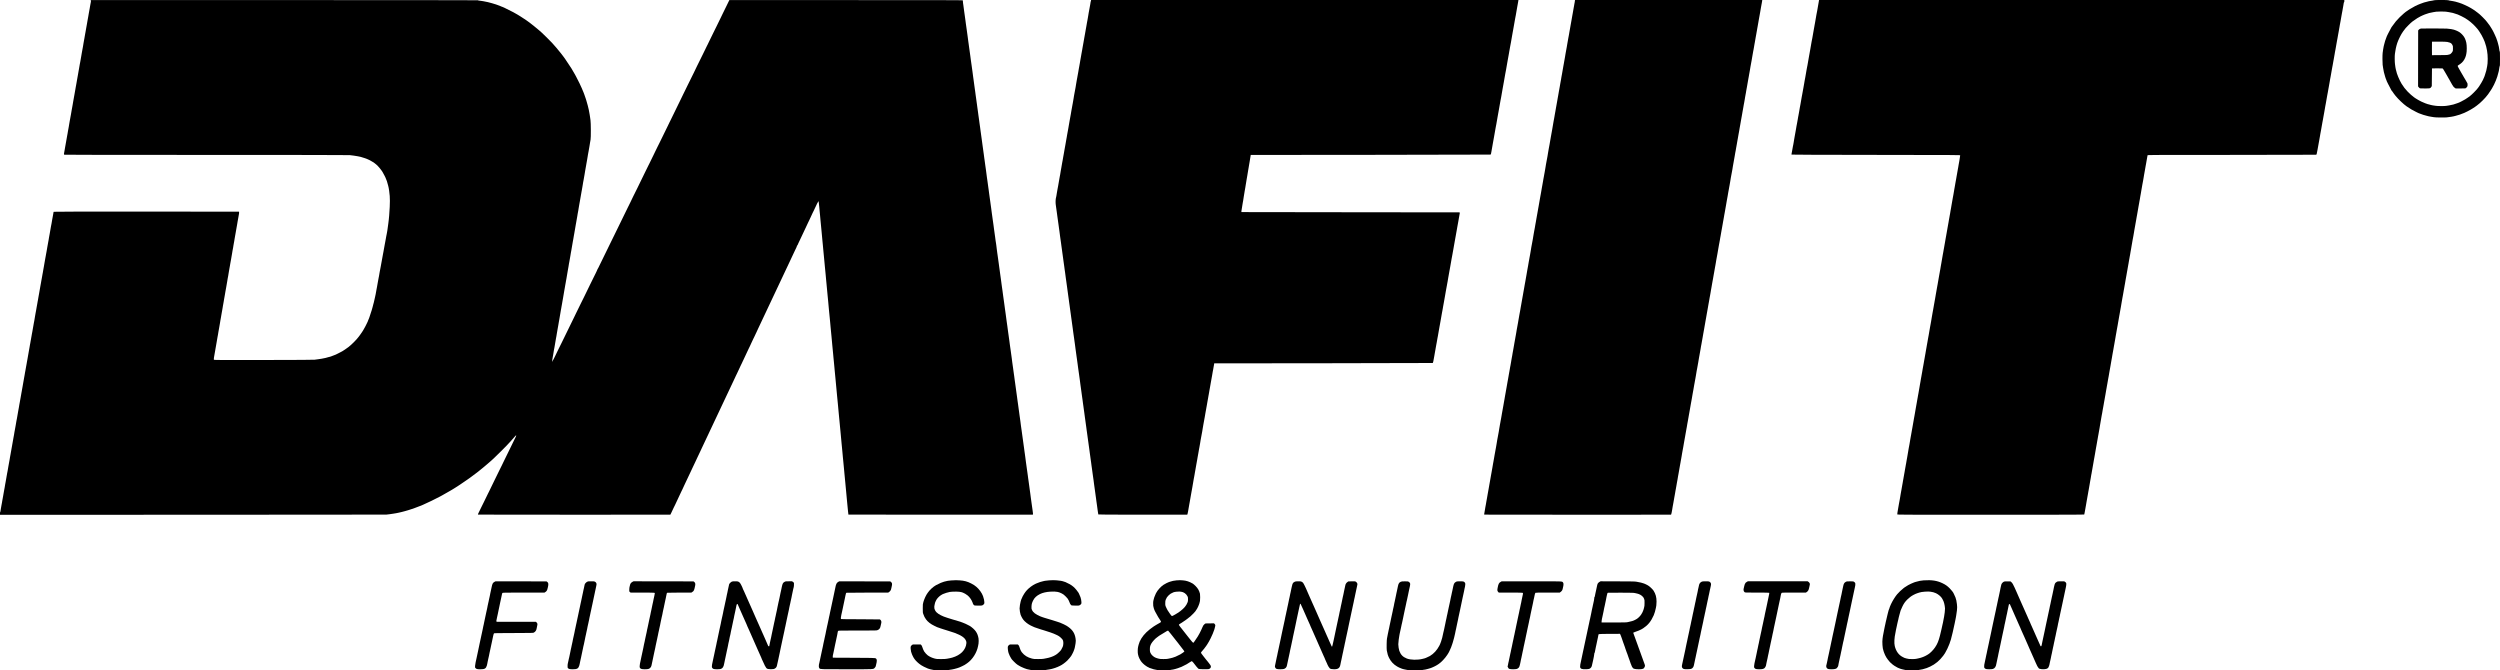 <?xml version="1.0" standalone="no"?>
<!DOCTYPE svg PUBLIC "-//W3C//DTD SVG 20010904//EN"
 "http://www.w3.org/TR/2001/REC-SVG-20010904/DTD/svg10.dtd">
<svg version="1.0" xmlns="http://www.w3.org/2000/svg"
 width="12846pt" height="3445pt" viewBox="0 0 12846 3445"
 preserveAspectRatio="xMidYMid meet">

<g transform="translate(0,3445) scale(0.1,-0.1)"
fill="#000000" stroke="none">
<path d="M4676 34413 c-3 -21 -8 -60 -12 -88 -3 -27 -12 -72 -19 -100 -8 -27
-17 -81 -21 -120 -4 -38 -11 -81 -16 -95 -5 -13 -16 -72 -24 -130 -8 -58 -19
-118 -24 -135 -5 -16 -14 -69 -20 -118 -6 -48 -15 -99 -20 -112 -5 -14 -15
-67 -21 -117 -6 -51 -15 -102 -20 -115 -4 -12 -13 -62 -19 -110 -6 -49 -17
-110 -25 -138 -7 -27 -16 -79 -20 -115 -3 -36 -12 -87 -20 -115 -7 -27 -16
-77 -20 -110 -4 -33 -13 -85 -20 -115 -7 -30 -17 -82 -20 -115 -4 -33 -13 -85
-21 -115 -7 -30 -17 -86 -22 -125 -5 -38 -17 -110 -26 -160 -39 -204 -55 -293
-65 -355 -5 -36 -15 -90 -20 -120 -35 -184 -43 -235 -56 -321 -8 -53 -19 -108
-24 -121 -5 -13 -12 -55 -16 -93 -3 -39 -13 -92 -20 -120 -8 -27 -19 -89 -25
-138 -6 -48 -15 -98 -19 -110 -5 -13 -14 -64 -20 -115 -6 -50 -16 -103 -21
-117 -5 -13 -14 -64 -20 -112 -6 -49 -15 -101 -20 -118 -5 -16 -16 -77 -24
-135 -8 -58 -19 -117 -24 -130 -5 -14 -12 -56 -16 -95 -4 -38 -13 -92 -21
-120 -7 -27 -18 -89 -24 -137 -7 -48 -16 -99 -21 -115 -5 -15 -14 -64 -19
-108 -6 -44 -17 -107 -25 -140 -9 -32 -16 -75 -16 -95 0 -20 -7 -63 -16 -95
-8 -33 -20 -96 -25 -140 -6 -44 -16 -102 -24 -130 -7 -27 -17 -81 -20 -120 -4
-38 -11 -80 -16 -93 -5 -13 -16 -71 -24 -129 -8 -57 -17 -108 -20 -113 -3 -5
-12 -53 -20 -107 -7 -54 -21 -129 -29 -168 -9 -38 -16 -84 -16 -100 0 -17 -7
-58 -16 -90 -8 -33 -19 -94 -25 -135 -5 -41 -15 -104 -23 -140 -8 -36 -19 -96
-25 -135 -6 -38 -15 -92 -21 -120 -21 -111 -43 -235 -56 -315 -7 -47 -20 -116
-28 -155 -9 -38 -16 -82 -16 -97 0 -15 -9 -64 -20 -110 -26 -107 -26 -144 -1
-158 14 -7 2304 -10 7308 -10 4759 -1 7312 -4 7358 -11 39 -5 126 -16 195 -24
69 -7 152 -21 185 -29 32 -9 70 -16 84 -16 63 0 468 -135 541 -181 8 -5 26
-14 38 -19 33 -14 162 -90 192 -112 98 -74 153 -120 201 -168 61 -61 196 -228
223 -275 9 -16 25 -43 36 -60 30 -47 52 -86 93 -171 21 -44 42 -86 47 -95 9
-18 52 -125 75 -189 19 -53 50 -165 66 -235 6 -27 17 -77 25 -110 14 -56 32
-189 54 -415 11 -116 11 -366 0 -560 -20 -350 -40 -619 -50 -665 -5 -27 -14
-102 -20 -165 -5 -63 -17 -146 -25 -185 -8 -38 -15 -88 -15 -110 0 -22 -7 -69
-15 -105 -8 -36 -21 -108 -29 -160 -8 -53 -19 -107 -24 -120 -5 -14 -13 -54
-16 -90 -4 -36 -14 -87 -21 -115 -8 -27 -18 -86 -24 -130 -5 -45 -14 -93 -20
-107 -5 -14 -13 -55 -16 -90 -4 -34 -15 -97 -25 -138 -10 -41 -21 -102 -24
-135 -4 -32 -13 -82 -21 -110 -7 -27 -16 -77 -20 -110 -4 -33 -13 -82 -20
-110 -7 -27 -16 -77 -20 -110 -4 -33 -13 -82 -20 -110 -8 -27 -17 -77 -20
-110 -4 -33 -13 -82 -20 -110 -8 -27 -18 -84 -24 -126 -6 -41 -17 -102 -26
-134 -8 -33 -15 -72 -15 -88 0 -15 -9 -67 -19 -115 -11 -48 -24 -116 -30 -152
-15 -87 -30 -169 -47 -260 -9 -41 -21 -115 -29 -165 -8 -49 -18 -106 -24 -125
-5 -19 -12 -60 -16 -90 -3 -30 -15 -95 -26 -145 -11 -49 -28 -130 -39 -180
-11 -49 -25 -110 -31 -135 -6 -25 -17 -74 -25 -110 -8 -36 -21 -81 -28 -100
-7 -19 -17 -57 -21 -85 -4 -27 -13 -61 -20 -75 -7 -14 -16 -45 -20 -70 -4 -25
-12 -54 -18 -65 -6 -11 -16 -42 -23 -70 -18 -69 -42 -144 -93 -285 -7 -19 -19
-53 -27 -75 -8 -22 -21 -52 -29 -67 -8 -14 -15 -31 -15 -38 0 -12 -44 -114
-61 -140 -5 -8 -14 -26 -19 -40 -6 -14 -15 -32 -20 -40 -6 -8 -15 -26 -20 -40
-6 -14 -15 -32 -20 -40 -6 -8 -19 -33 -30 -55 -11 -22 -31 -58 -45 -80 -13
-22 -27 -47 -31 -55 -4 -8 -15 -26 -24 -40 -10 -14 -39 -59 -66 -100 -27 -41
-67 -98 -89 -126 -22 -28 -49 -64 -60 -80 -94 -133 -373 -413 -520 -524 -107
-80 -277 -196 -310 -212 -11 -5 -38 -20 -60 -33 -22 -13 -92 -49 -155 -80 -63
-31 -122 -60 -131 -65 -30 -16 -171 -70 -182 -70 -7 -1 -30 -9 -52 -20 -22
-11 -49 -19 -60 -20 -11 0 -47 -9 -80 -19 -90 -30 -213 -59 -275 -67 -30 -3
-66 -11 -80 -16 -13 -5 -85 -16 -160 -24 -74 -8 -162 -19 -195 -26 -43 -8
-768 -12 -2605 -15 -2117 -3 -2548 -2 -2563 10 -18 12 -18 20 -7 112 6 54 16
109 21 122 5 13 14 65 20 115 6 51 15 102 20 114 4 13 13 63 19 111 7 48 18
113 25 143 8 30 17 82 20 115 4 33 13 85 20 115 8 30 17 84 20 120 4 36 13 88
20 115 8 28 17 75 20 105 4 30 15 100 25 155 11 55 24 127 29 160 16 104 33
197 48 275 8 41 19 109 24 150 6 41 16 100 24 130 7 30 16 84 20 120 3 36 12
88 20 115 7 28 18 88 24 135 7 47 18 114 26 150 8 36 15 79 15 95 0 17 9 66
20 110 11 44 20 95 20 114 0 18 9 70 19 115 11 44 22 110 26 146 3 36 12 88
20 115 7 28 17 81 20 120 4 38 11 80 17 94 5 14 15 70 23 126 13 90 24 155 56
325 6 30 15 87 20 125 6 39 19 109 30 157 10 48 19 102 19 120 0 18 9 69 19
113 10 44 22 109 25 145 4 36 13 88 21 115 7 28 17 81 20 120 4 38 11 80 17
94 5 14 15 70 23 126 13 90 24 155 56 325 6 30 15 87 20 125 6 39 19 109 30
157 10 48 19 102 19 120 0 18 9 69 20 113 11 44 20 94 20 110 0 17 7 59 15 95
8 36 19 103 26 150 6 47 17 108 24 135 8 28 17 79 20 115 3 36 12 88 20 115 7
28 18 88 24 135 7 47 18 114 26 150 8 36 15 79 15 95 0 17 9 66 20 110 11 44
20 95 20 114 0 18 9 71 21 118 11 47 19 106 17 131 l-3 47 -4754 3 c-3506 1
-4757 -1 -4767 -9 -8 -6 -14 -26 -14 -43 0 -18 -7 -59 -16 -91 -8 -33 -20 -96
-25 -140 -6 -44 -16 -102 -24 -130 -7 -27 -17 -81 -20 -120 -4 -38 -11 -80
-16 -93 -5 -13 -16 -68 -24 -121 -13 -88 -30 -188 -55 -316 -6 -27 -15 -81
-21 -120 -6 -38 -17 -99 -25 -135 -8 -36 -19 -102 -24 -148 -6 -45 -15 -94
-20 -107 -5 -14 -14 -64 -20 -112 -6 -49 -17 -110 -25 -138 -7 -27 -17 -81
-20 -120 -4 -38 -11 -80 -16 -93 -5 -13 -16 -71 -24 -129 -8 -57 -17 -108 -20
-113 -3 -5 -12 -53 -20 -107 -13 -89 -20 -131 -55 -313 -5 -30 -15 -86 -21
-125 -6 -38 -19 -110 -29 -160 -11 -49 -22 -117 -25 -149 -4 -33 -11 -70 -16
-82 -4 -13 -13 -63 -19 -111 -7 -48 -18 -110 -25 -138 -7 -27 -16 -77 -20
-110 -3 -33 -11 -78 -17 -100 -6 -22 -16 -78 -23 -125 -12 -79 -32 -197 -55
-315 -6 -27 -15 -81 -21 -120 -6 -38 -19 -110 -29 -160 -11 -49 -22 -117 -25
-149 -4 -33 -11 -70 -16 -82 -4 -13 -13 -63 -19 -111 -7 -48 -18 -110 -25
-138 -8 -27 -17 -81 -21 -120 -4 -38 -11 -81 -16 -95 -5 -13 -15 -67 -23 -120
-8 -52 -21 -126 -29 -165 -9 -38 -16 -83 -16 -98 0 -16 -9 -67 -19 -115 -11
-48 -24 -116 -29 -152 -6 -36 -15 -90 -21 -120 -29 -154 -43 -234 -56 -320 -8
-53 -18 -107 -23 -120 -5 -14 -12 -56 -16 -95 -4 -38 -13 -92 -21 -120 -7 -27
-18 -90 -25 -138 -6 -48 -15 -98 -19 -111 -5 -12 -12 -49 -16 -82 -3 -32 -14
-99 -25 -149 -10 -49 -23 -119 -28 -155 -6 -36 -15 -90 -21 -120 -29 -152 -45
-243 -56 -320 -7 -47 -17 -103 -23 -125 -6 -22 -14 -67 -17 -100 -4 -33 -13
-82 -20 -110 -7 -27 -18 -90 -25 -138 -6 -48 -15 -98 -19 -111 -5 -12 -12 -49
-16 -82 -3 -32 -14 -99 -25 -149 -10 -49 -23 -121 -29 -160 -22 -139 -33 -202
-51 -290 -10 -49 -22 -115 -25 -145 -4 -30 -13 -80 -20 -110 -8 -30 -16 -82
-20 -115 -4 -33 -13 -82 -20 -110 -8 -27 -17 -79 -20 -115 -4 -36 -13 -87 -20
-115 -8 -27 -19 -89 -25 -138 -6 -48 -15 -98 -20 -112 -5 -13 -14 -62 -20
-107 -5 -46 -16 -112 -24 -148 -8 -36 -19 -96 -25 -135 -6 -38 -15 -92 -21
-120 -25 -128 -42 -228 -55 -316 -8 -53 -19 -108 -24 -121 -5 -13 -12 -55 -16
-93 -3 -39 -13 -92 -20 -120 -8 -27 -19 -89 -25 -138 -6 -48 -15 -98 -20 -112
-5 -13 -14 -62 -20 -107 -5 -46 -16 -112 -24 -148 -8 -36 -19 -96 -25 -135 -6
-38 -15 -92 -21 -120 -21 -112 -43 -234 -55 -310 -11 -74 -32 -190 -55 -310
-6 -27 -15 -81 -21 -120 -6 -38 -17 -99 -25 -135 -8 -36 -19 -102 -24 -148 -6
-45 -15 -94 -20 -107 -5 -14 -14 -64 -20 -112 -6 -49 -17 -110 -25 -138 -7
-27 -17 -81 -20 -120 -4 -38 -11 -80 -16 -93 -5 -13 -16 -68 -24 -121 -13 -88
-30 -188 -55 -316 -6 -27 -15 -81 -21 -120 -6 -38 -17 -99 -25 -135 -8 -36
-19 -102 -24 -148 -6 -45 -15 -94 -20 -107 -5 -14 -15 -67 -21 -117 -6 -51
-15 -102 -20 -114 -4 -13 -13 -63 -19 -111 -7 -48 -18 -110 -25 -138 -8 -27
-17 -79 -21 -114 -3 -35 -10 -78 -15 -95 -6 -17 -16 -74 -24 -126 -8 -52 -21
-126 -29 -165 -8 -38 -17 -96 -21 -128 -3 -31 -13 -63 -21 -71 -9 -9 -14 -35
-14 -70 l0 -56 9898 1 c5443 0 9926 4 9962 8 36 5 115 14 175 21 61 6 144 18
185 27 41 8 107 18 145 24 39 5 90 15 115 23 25 8 67 17 93 21 26 3 62 12 80
19 18 8 54 17 82 21 27 4 61 13 75 20 14 7 45 16 70 20 25 4 56 13 70 20 14 7
48 17 75 23 28 6 64 18 80 26 17 9 38 16 48 16 10 0 39 8 65 19 26 10 72 27
102 38 139 51 208 77 246 94 22 11 46 19 53 19 7 0 25 7 39 15 15 8 61 28 102
45 187 79 663 310 855 415 44 25 91 50 105 57 23 11 363 205 448 255 20 12 54
33 76 45 40 24 49 30 101 62 65 42 161 102 176 111 9 6 36 23 60 40 24 16 51
34 61 40 35 22 307 207 373 255 39 27 98 69 131 92 34 24 124 90 199 148 75
58 147 112 160 120 13 9 40 30 62 47 21 18 90 73 153 124 63 51 117 95 120 98
3 3 28 24 55 46 51 40 83 68 165 140 25 23 74 65 110 95 35 30 72 62 80 70 9
8 66 60 126 115 60 55 235 226 389 380 236 235 328 331 495 514 8 9 40 46 70
81 54 64 81 95 158 178 56 61 61 33 12 -65 -21 -43 -98 -199 -170 -348 -193
-394 -361 -738 -450 -920 -44 -88 -84 -171 -89 -185 -6 -14 -15 -32 -20 -40
-5 -8 -56 -112 -114 -230 -57 -118 -161 -330 -230 -470 -253 -517 -296 -606
-306 -630 -6 -14 -15 -32 -21 -40 -5 -8 -14 -26 -20 -40 -5 -14 -14 -32 -19
-40 -12 -19 -176 -356 -190 -390 -6 -14 -15 -32 -20 -40 -6 -8 -60 -118 -121
-245 -62 -126 -125 -257 -141 -289 -23 -46 -27 -61 -17 -68 7 -4 2234 -7 4948
-5 l4935 2 45 90 c43 87 107 222 129 275 6 14 15 32 20 40 6 8 26 51 47 95 66
144 154 333 234 500 26 55 64 136 85 180 20 44 40 87 46 95 5 8 12 22 15 30
16 37 59 132 94 205 36 75 68 143 170 360 51 110 110 234 161 340 21 44 59
125 84 180 48 102 97 206 166 350 21 44 59 125 84 180 48 102 97 206 166 350
21 44 59 125 84 180 52 110 94 199 165 350 26 55 67 141 90 190 82 175 113
241 160 340 26 55 66 141 90 190 23 50 59 127 81 173 82 174 119 250 164 347
96 205 114 242 158 335 42 89 89 189 174 370 20 41 55 116 78 165 85 180 137
291 250 530 25 55 64 136 85 180 36 76 54 115 165 350 25 55 58 125 72 155 13
30 29 62 34 70 5 8 12 22 15 30 6 14 19 42 129 275 25 55 58 125 72 155 13 30
29 62 34 70 5 8 12 22 15 30 13 31 57 126 65 140 5 8 12 22 15 30 10 23 71
155 124 265 56 118 106 225 156 333 19 42 39 84 45 92 5 8 12 22 15 30 8 21
44 99 92 200 22 47 61 130 87 185 26 55 51 107 56 115 5 8 12 22 15 30 11 29
56 125 65 140 5 8 12 22 15 30 15 35 59 132 101 220 51 106 100 211 163 345
23 50 63 133 87 185 57 119 109 229 163 345 23 50 63 133 87 185 57 119 109
229 163 345 23 50 63 133 87 185 25 52 60 127 78 165 72 152 129 274 172 365
44 93 62 130 158 335 45 97 82 173 164 348 22 45 58 123 81 172 24 50 64 135
90 190 71 151 113 240 165 350 25 55 63 136 84 180 75 156 120 251 165 350 26
55 55 117 66 137 11 20 20 48 20 62 0 16 6 26 15 26 8 0 15 5 15 12 0 7 20 53
44 103 24 49 63 131 86 180 23 50 61 131 85 180 85 181 124 262 165 350 23 50
62 133 87 185 25 52 56 120 70 150 13 30 29 62 34 70 5 8 14 26 20 40 22 53
51 116 60 130 5 8 12 22 15 30 4 8 21 47 39 85 18 39 49 106 69 150 21 44 41
87 47 95 5 8 14 26 20 40 22 53 51 116 60 130 5 8 12 22 15 30 38 93 148 310
159 313 6 1 13 -35 18 -83 4 -47 14 -134 22 -195 8 -60 17 -162 20 -225 4 -63
13 -160 21 -215 7 -55 18 -170 23 -255 6 -85 15 -180 20 -210 6 -30 15 -128
21 -217 6 -89 14 -184 20 -211 5 -27 14 -125 20 -217 6 -92 15 -190 20 -217 6
-27 14 -120 20 -206 6 -86 17 -204 24 -262 8 -58 18 -157 21 -220 4 -63 12
-158 20 -210 7 -52 16 -149 20 -215 4 -66 13 -163 20 -215 8 -52 17 -144 20
-205 4 -60 13 -159 21 -220 8 -60 19 -180 24 -265 6 -85 15 -179 20 -209 5
-30 15 -126 20 -215 6 -89 15 -185 20 -214 5 -29 14 -124 20 -210 6 -86 17
-202 25 -257 7 -55 17 -156 20 -225 4 -69 11 -147 16 -175 5 -27 16 -138 24
-247 8 -108 19 -218 24 -245 5 -26 12 -102 16 -168 3 -66 13 -167 20 -225 8
-58 19 -176 25 -262 6 -86 14 -179 20 -206 5 -27 14 -124 20 -215 6 -91 15
-191 20 -224 6 -32 15 -125 20 -208 6 -82 17 -199 25 -260 7 -60 17 -159 20
-220 4 -60 13 -153 20 -205 7 -52 16 -147 20 -210 3 -63 12 -162 20 -220 8
-58 19 -176 25 -262 6 -86 15 -181 20 -210 5 -29 14 -126 20 -215 6 -89 15
-185 20 -214 6 -29 15 -126 20 -216 6 -91 15 -187 20 -214 5 -27 14 -120 20
-206 6 -87 17 -203 25 -258 7 -55 16 -154 20 -220 4 -66 13 -163 20 -215 8
-52 16 -147 20 -210 3 -63 13 -162 21 -220 7 -58 18 -172 24 -255 5 -82 14
-177 20 -210 5 -33 14 -130 20 -215 5 -85 15 -182 20 -215 5 -33 15 -132 20
-220 6 -88 15 -185 21 -215 5 -30 14 -125 20 -210 5 -85 16 -200 23 -255 8
-55 17 -152 21 -215 3 -63 12 -158 20 -210 7 -52 16 -147 20 -210 3 -63 12
-162 20 -220 8 -58 19 -176 25 -262 6 -86 15 -181 20 -210 5 -29 14 -126 20
-215 6 -89 14 -184 20 -211 5 -27 14 -125 20 -217 6 -92 15 -190 20 -217 5
-27 14 -122 20 -211 6 -89 15 -187 21 -217 5 -30 14 -120 20 -200 5 -80 13
-148 18 -153 4 -4 2140 -6 4747 -5 l4739 3 -3 65 c-2 36 -9 99 -17 140 -8 41
-19 122 -25 179 -5 57 -14 120 -20 140 -5 20 -14 86 -20 146 -5 61 -17 142
-25 180 -8 39 -15 90 -15 115 0 25 -7 81 -16 125 -8 44 -19 125 -25 180 -5 55
-16 132 -23 170 -8 39 -17 108 -21 155 -4 47 -13 112 -20 145 -8 33 -16 96
-20 140 -3 44 -13 114 -20 155 -8 41 -19 122 -25 179 -5 57 -14 120 -20 140
-5 20 -14 86 -20 146 -5 61 -17 142 -25 180 -8 39 -15 90 -15 115 0 25 -7 81
-16 125 -8 44 -19 125 -24 180 -6 55 -17 134 -25 175 -8 41 -17 111 -20 155
-4 44 -13 107 -20 140 -7 33 -16 96 -19 140 -4 44 -13 114 -21 155 -8 41 -19
122 -25 179 -5 57 -14 120 -19 140 -6 20 -15 86 -20 146 -6 61 -18 142 -26
180 -8 39 -15 89 -15 111 0 23 -9 93 -19 155 -11 63 -22 148 -26 189 -4 41
-12 104 -20 140 -7 36 -16 103 -20 150 -4 47 -13 112 -20 145 -7 33 -16 96
-19 140 -4 44 -13 114 -21 155 -8 41 -19 121 -25 177 -5 56 -14 121 -19 145
-6 24 -15 93 -21 153 -6 61 -15 126 -20 145 -5 19 -14 87 -20 150 -6 63 -15
131 -21 151 -5 20 -14 83 -19 140 -6 57 -17 138 -25 179 -8 41 -17 111 -20
155 -4 44 -13 107 -20 140 -7 33 -16 98 -20 145 -4 47 -13 114 -20 150 -8 36
-16 99 -20 140 -4 41 -15 126 -26 189 -10 62 -19 132 -19 155 0 22 -7 73 -15
111 -8 39 -20 120 -25 180 -6 61 -15 126 -20 146 -6 20 -15 83 -20 140 -6 57
-17 138 -25 179 -7 41 -17 111 -20 155 -4 44 -13 109 -20 145 -7 36 -16 101
-20 145 -4 44 -13 112 -21 150 -7 39 -18 119 -24 178 -5 60 -14 125 -19 145
-6 20 -15 87 -21 147 -5 61 -14 125 -20 143 -5 19 -14 87 -20 152 -6 65 -15
133 -20 151 -6 19 -15 83 -20 144 -6 60 -17 142 -25 180 -8 39 -17 106 -20
150 -4 44 -13 109 -20 145 -7 36 -16 101 -20 145 -4 44 -13 112 -21 150 -7 39
-18 119 -24 178 -5 60 -14 125 -19 145 -6 20 -15 87 -21 147 -5 61 -14 125
-20 143 -5 19 -14 87 -20 152 -6 65 -15 133 -20 151 -6 19 -15 83 -20 144 -6
60 -17 142 -25 180 -8 39 -17 106 -20 150 -4 44 -13 109 -20 145 -7 36 -16
103 -20 150 -4 47 -13 112 -20 145 -7 33 -18 112 -24 175 -6 63 -15 130 -21
149 -5 19 -12 68 -16 110 -3 42 -14 126 -24 186 -10 61 -22 153 -25 205 -4 52
-11 103 -16 112 -5 10 -14 66 -20 125 -5 60 -16 140 -23 178 -8 39 -17 106
-21 150 -4 44 -13 109 -20 145 -7 36 -16 101 -20 145 -3 44 -13 114 -20 155
-8 41 -19 122 -25 179 -5 57 -14 120 -20 140 -5 20 -14 86 -20 146 -5 61 -17
142 -25 180 -8 39 -15 90 -15 115 0 25 -7 81 -16 125 -8 44 -19 125 -25 180
-5 55 -16 132 -23 170 -8 39 -17 106 -21 150 -4 44 -13 109 -20 145 -7 36 -16
101 -20 145 -3 44 -13 114 -20 155 -8 41 -19 122 -25 179 -5 57 -14 120 -19
140 -6 20 -15 86 -20 146 -6 61 -18 142 -26 180 -8 39 -15 90 -15 115 0 25 -7
81 -16 125 -8 44 -19 125 -24 180 -6 55 -17 134 -25 175 -8 41 -17 111 -21
155 -3 44 -12 107 -19 140 -7 33 -16 96 -20 140 -3 44 -12 114 -20 155 -8 41
-19 122 -25 179 -5 57 -14 120 -19 140 -6 20 -15 88 -21 151 -6 63 -15 131
-20 150 -5 19 -14 87 -20 150 -6 63 -15 131 -21 151 -5 20 -14 83 -19 140 -6
57 -17 138 -25 179 -8 41 -17 111 -20 155 -4 44 -13 107 -20 140 -7 33 -16 96
-19 140 -4 44 -13 114 -21 155 -8 41 -19 121 -25 177 -5 56 -14 121 -19 145
-6 24 -15 93 -21 153 -6 61 -15 126 -20 145 -5 19 -14 87 -20 150 -6 63 -15
131 -21 151 -5 20 -14 83 -19 140 -6 57 -17 138 -25 179 -7 41 -17 111 -20
155 -4 44 -12 107 -20 140 -7 33 -16 98 -20 145 -4 47 -13 117 -21 155 -7 39
-18 115 -23 170 -6 55 -17 136 -25 180 -9 44 -16 100 -16 125 0 25 -7 77 -15
115 -8 39 -20 120 -25 180 -6 61 -15 126 -20 146 -6 20 -15 83 -20 140 -6 57
-17 138 -25 179 -7 41 -17 111 -20 155 -4 44 -13 109 -20 145 -7 36 -16 101
-20 145 -4 44 -13 112 -21 150 -7 39 -18 115 -23 170 -6 55 -17 136 -25 180
-9 44 -16 100 -16 125 0 25 -7 77 -15 115 -8 39 -20 120 -25 180 -6 61 -15
126 -20 146 -6 20 -15 83 -20 140 -6 57 -17 138 -25 179 -7 41 -17 111 -20
155 -4 44 -13 109 -20 145 -7 36 -16 101 -20 145 -4 44 -13 112 -21 150 -7 39
-18 119 -24 178 -5 60 -14 125 -19 145 -9 31 -31 228 -31 270 0 9 -1206 12
-5998 12 l-5997 0 -17 -32 c-9 -18 -64 -132 -123 -253 -59 -121 -151 -310
-206 -420 -54 -110 -103 -211 -108 -225 -6 -14 -15 -32 -20 -40 -12 -19 -176
-356 -190 -390 -6 -14 -15 -32 -20 -40 -5 -8 -67 -132 -136 -275 -70 -143
-164 -336 -210 -430 -46 -93 -89 -181 -94 -195 -6 -14 -15 -32 -21 -40 -5 -8
-14 -26 -20 -40 -5 -14 -14 -32 -19 -40 -12 -19 -176 -356 -190 -390 -6 -14
-15 -32 -20 -40 -6 -8 -60 -118 -121 -245 -61 -126 -115 -237 -121 -245 -5 -8
-14 -26 -20 -40 -5 -14 -46 -97 -89 -185 -43 -88 -84 -171 -89 -185 -6 -14
-15 -32 -20 -40 -6 -8 -60 -118 -121 -245 -61 -126 -115 -237 -121 -245 -5 -8
-12 -22 -15 -30 -13 -29 -225 -465 -235 -480 -5 -8 -14 -26 -20 -40 -5 -14
-48 -101 -94 -195 -207 -422 -564 -1154 -583 -1195 -7 -14 -16 -32 -21 -40
-11 -19 -126 -256 -140 -290 -6 -14 -15 -32 -20 -40 -9 -14 -49 -96 -330 -675
-62 -126 -116 -237 -122 -245 -5 -8 -12 -22 -15 -30 -4 -8 -53 -109 -110 -225
-56 -115 -107 -221 -113 -235 -6 -14 -15 -32 -20 -40 -12 -19 -176 -356 -190
-390 -6 -14 -15 -32 -21 -40 -5 -8 -14 -26 -20 -40 -5 -14 -14 -32 -19 -40 -5
-8 -50 -98 -99 -200 -49 -102 -144 -295 -210 -430 -66 -135 -170 -348 -231
-475 -62 -126 -116 -237 -122 -245 -5 -8 -14 -26 -19 -40 -6 -14 -15 -32 -20
-40 -6 -8 -13 -22 -16 -30 -4 -8 -44 -91 -90 -185 -45 -93 -88 -181 -93 -195
-6 -14 -15 -32 -20 -40 -6 -8 -59 -116 -119 -240 -132 -270 -281 -576 -449
-920 -69 -140 -170 -347 -225 -460 -55 -113 -104 -213 -109 -222 -19 -37 -29
-57 -107 -218 -75 -155 -134 -276 -459 -940 -72 -146 -143 -292 -159 -325 -15
-33 -32 -61 -36 -63 -4 -2 -8 -9 -8 -15 0 -6 -20 -52 -44 -102 -25 -49 -50
-101 -55 -115 -6 -14 -15 -32 -20 -40 -6 -8 -60 -118 -121 -245 -61 -126 -115
-237 -121 -245 -5 -8 -12 -22 -15 -30 -4 -8 -55 -114 -114 -235 -59 -121 -156
-319 -214 -440 -59 -121 -111 -227 -117 -235 -5 -8 -12 -22 -15 -30 -13 -29
-225 -465 -235 -480 -5 -8 -14 -26 -20 -40 -5 -14 -49 -104 -96 -200 -276
-563 -553 -1129 -657 -1345 -48 -99 -92 -187 -97 -195 -5 -8 -14 -26 -20 -40
-7 -14 -56 -115 -110 -225 -54 -110 -103 -211 -108 -225 -6 -14 -15 -32 -20
-40 -6 -8 -26 -49 -45 -91 -20 -42 -42 -79 -51 -83 -8 -3 -15 -16 -15 -30 0
-27 -16 -44 -22 -24 -3 7 -1 31 4 53 5 22 15 83 23 135 7 52 20 124 29 160 9
36 16 80 16 98 0 18 9 72 19 120 11 48 24 119 30 157 18 115 32 196 47 275 8
41 21 118 29 170 8 52 19 109 24 127 5 18 12 63 16 100 4 37 13 91 20 118 8
28 17 79 20 115 4 36 13 88 20 115 8 28 17 78 20 110 4 33 15 101 25 150 10
50 23 122 29 160 18 116 32 196 47 275 8 41 21 119 29 173 8 54 17 102 20 107
3 5 12 57 20 117 9 59 19 122 25 138 5 17 14 70 20 118 6 48 15 99 20 112 5
13 12 52 15 87 4 34 15 101 25 148 10 47 21 114 25 148 3 35 10 75 15 88 5 13
14 63 20 111 6 49 15 102 20 118 5 17 16 79 25 138 8 60 17 112 20 117 3 5 12
53 20 107 8 54 21 132 29 173 15 78 31 173 47 275 5 33 18 105 29 160 10 55
22 127 25 159 4 33 11 71 17 85 5 14 14 64 19 111 5 46 16 107 24 135 7 27 16
81 20 118 4 37 11 82 16 100 5 18 16 75 24 127 8 52 21 129 29 170 15 80 29
162 47 275 6 39 17 99 25 135 8 36 18 100 24 143 5 42 16 103 24 135 8 31 17
86 21 122 3 36 12 88 20 115 7 28 16 81 20 118 4 37 11 82 17 100 5 18 15 73
22 122 12 81 26 160 57 325 6 30 15 87 20 125 6 39 19 109 30 157 10 48 19
102 19 120 0 18 9 69 19 113 10 44 22 109 25 145 4 36 13 88 21 115 7 28 16
79 20 115 3 36 12 88 20 115 7 28 16 79 20 115 3 36 13 88 20 115 8 28 17 79
21 115 3 36 15 101 25 145 10 44 19 95 19 113 0 18 9 72 19 120 11 48 24 119
30 157 18 116 32 196 48 275 8 41 20 119 28 172 7 53 16 101 19 107 4 5 13 59
21 118 8 60 18 120 23 134 6 14 13 56 17 94 4 39 16 106 26 150 10 44 19 95
19 113 0 18 9 72 19 120 11 48 24 119 30 157 18 116 32 196 48 275 8 41 20
120 28 175 8 55 20 125 27 155 21 88 17 876 -4 995 -10 50 -20 124 -23 165 -4
41 -13 102 -21 135 -8 33 -18 89 -23 125 -9 67 -22 125 -74 335 -13 52 -46
168 -64 225 -8 25 -20 68 -28 95 -18 67 -44 141 -66 191 -11 23 -19 47 -19 55
-1 8 -9 32 -20 54 -11 22 -19 46 -20 52 0 13 -31 86 -61 145 -10 20 -19 42
-19 49 0 21 -237 505 -315 644 -25 44 -52 94 -61 110 -17 34 -76 135 -166 285
-55 91 -257 395 -319 480 -22 30 -47 66 -57 80 -9 14 -19 27 -22 30 -3 3 -27
36 -55 73 -27 38 -59 79 -70 92 -11 13 -30 36 -42 52 -109 140 -320 388 -423
497 -110 118 -447 453 -535 532 -232 210 -625 525 -789 633 -13 9 -75 50 -138
92 -62 42 -135 89 -161 105 -27 16 -67 41 -90 56 -23 15 -51 32 -62 38 -11 6
-42 24 -70 40 -27 16 -63 36 -80 45 -16 8 -48 27 -70 40 -37 22 -393 201 -460
231 -16 7 -56 24 -87 38 -31 15 -63 26 -70 26 -8 0 -22 6 -33 14 -11 7 -36 19
-55 24 -61 19 -154 53 -187 68 -17 7 -38 14 -47 14 -9 0 -33 7 -54 16 -20 9
-62 22 -92 29 -75 19 -165 42 -225 60 -27 8 -82 19 -121 24 -40 6 -83 15 -97
20 -15 6 -75 15 -134 21 -124 13 -153 19 -153 31 0 5 -4130 9 -9949 9 l-9949
0 -6 -37z"/>
<path d="M56046 34383 c-4 -38 -16 -111 -26 -163 -10 -52 -28 -151 -40 -220
-12 -69 -30 -168 -41 -220 -10 -52 -19 -106 -19 -120 0 -14 -7 -56 -16 -95 -8
-38 -21 -113 -29 -165 -8 -53 -18 -107 -23 -120 -5 -14 -12 -56 -16 -95 -4
-38 -13 -92 -21 -120 -7 -27 -18 -90 -25 -138 -6 -48 -15 -98 -19 -111 -5 -12
-14 -63 -20 -114 -6 -50 -16 -103 -21 -117 -5 -14 -15 -67 -21 -117 -6 -51
-15 -102 -20 -115 -4 -12 -13 -62 -19 -110 -6 -49 -17 -110 -25 -138 -8 -27
-17 -81 -21 -120 -4 -38 -11 -81 -16 -95 -5 -13 -16 -72 -24 -130 -8 -58 -19
-118 -24 -135 -5 -16 -14 -66 -19 -110 -5 -44 -17 -107 -25 -140 -9 -32 -16
-75 -16 -95 0 -20 -7 -63 -16 -95 -8 -33 -20 -96 -25 -140 -6 -44 -16 -102
-24 -130 -7 -27 -17 -81 -20 -120 -4 -38 -11 -80 -16 -93 -5 -13 -16 -71 -24
-129 -8 -57 -17 -108 -20 -113 -3 -5 -12 -53 -20 -107 -7 -54 -21 -129 -29
-168 -9 -38 -16 -81 -16 -95 0 -14 -9 -68 -19 -120 -11 -52 -29 -151 -41 -220
-12 -69 -30 -168 -41 -220 -10 -52 -19 -106 -19 -120 0 -14 -7 -56 -16 -95 -8
-38 -22 -114 -29 -168 -8 -54 -17 -102 -20 -107 -3 -5 -12 -56 -20 -113 -8
-58 -19 -116 -24 -129 -5 -13 -12 -55 -16 -93 -3 -39 -13 -92 -20 -120 -8 -27
-19 -89 -25 -138 -6 -48 -15 -99 -20 -112 -5 -14 -15 -67 -21 -117 -6 -51 -15
-102 -20 -115 -4 -12 -13 -62 -19 -110 -6 -49 -15 -101 -20 -118 -5 -16 -16
-77 -24 -135 -8 -58 -19 -117 -24 -131 -6 -14 -13 -56 -17 -94 -3 -39 -13 -92
-20 -120 -8 -27 -19 -89 -25 -138 -6 -48 -15 -98 -19 -110 -5 -13 -14 -64 -20
-115 -6 -50 -16 -103 -21 -117 -5 -14 -15 -67 -21 -117 -6 -51 -15 -102 -20
-114 -4 -13 -13 -63 -19 -111 -7 -48 -18 -110 -25 -138 -8 -27 -17 -81 -21
-120 -4 -38 -11 -81 -16 -95 -5 -13 -15 -67 -23 -120 -8 -52 -21 -126 -29
-165 -9 -38 -16 -82 -16 -97 0 -15 -9 -64 -20 -110 -11 -46 -20 -98 -20 -116
0 -18 -9 -72 -19 -120 -11 -48 -24 -116 -29 -152 -6 -36 -15 -90 -21 -120 -29
-155 -43 -234 -56 -323 -8 -54 -17 -102 -20 -107 -3 -5 -12 -53 -20 -107 -7
-54 -21 -129 -29 -168 -9 -38 -16 -84 -16 -101 0 -17 -7 -53 -15 -80 -28 -94
-38 -232 -26 -367 7 -68 16 -140 21 -158 6 -18 15 -83 20 -144 6 -60 17 -141
25 -180 8 -38 17 -106 20 -150 4 -44 13 -109 20 -145 7 -36 16 -101 20 -145 4
-44 13 -111 21 -150 7 -38 18 -115 23 -170 6 -55 17 -136 25 -180 9 -44 16
-100 16 -125 0 -25 7 -76 15 -115 8 -38 20 -119 25 -180 6 -60 15 -127 21
-147 5 -20 14 -85 19 -145 6 -59 17 -139 25 -178 8 -38 17 -106 20 -150 4 -44
13 -109 20 -145 7 -36 16 -101 20 -145 4 -44 13 -111 20 -150 8 -38 19 -120
25 -180 5 -61 14 -125 20 -143 5 -19 14 -84 19 -145 6 -62 15 -127 21 -145 5
-19 14 -87 20 -152 6 -65 15 -133 20 -152 6 -18 15 -85 21 -148 6 -63 17 -142
24 -175 7 -33 16 -98 20 -145 4 -47 13 -114 20 -150 7 -36 16 -101 20 -145 3
-44 12 -111 20 -150 8 -38 19 -119 25 -178 5 -60 14 -125 19 -145 6 -20 15
-85 20 -143 6 -58 15 -127 21 -154 6 -27 15 -96 21 -154 5 -58 14 -123 20
-143 5 -20 14 -85 19 -145 6 -59 17 -139 25 -178 8 -38 17 -106 20 -150 4 -44
13 -109 20 -145 7 -36 16 -101 20 -145 3 -44 13 -114 20 -155 8 -41 19 -122
25 -179 5 -57 14 -120 20 -140 5 -20 14 -85 20 -146 5 -60 17 -141 25 -180 8
-38 15 -90 15 -115 0 -25 7 -81 16 -125 8 -44 19 -125 25 -180 5 -55 16 -131
23 -170 8 -38 17 -106 21 -150 4 -44 13 -109 20 -145 7 -36 16 -101 20 -145 3
-44 13 -114 20 -155 8 -41 19 -122 25 -179 5 -57 14 -120 20 -140 5 -20 14
-85 20 -146 5 -60 17 -141 25 -180 8 -38 15 -90 15 -115 0 -25 7 -81 16 -125
8 -44 19 -125 25 -180 5 -55 16 -131 23 -170 8 -38 17 -108 21 -155 4 -47 13
-112 20 -145 7 -33 16 -96 20 -140 3 -44 12 -114 20 -155 8 -41 19 -122 25
-179 5 -57 14 -120 19 -140 6 -20 15 -88 21 -151 6 -63 15 -131 20 -150 5 -19
14 -87 20 -150 6 -63 16 -131 21 -150 5 -19 14 -82 19 -140 6 -58 17 -139 25
-180 7 -41 17 -111 20 -155 4 -44 12 -107 20 -140 7 -33 16 -96 19 -140 4 -44
13 -114 21 -155 8 -41 19 -122 25 -179 5 -57 14 -120 19 -140 6 -20 15 -88 21
-151 6 -63 15 -131 20 -150 5 -19 14 -87 20 -150 6 -63 15 -131 21 -151 5 -20
14 -83 19 -140 6 -57 17 -138 25 -179 7 -41 17 -111 20 -155 4 -44 12 -107 20
-140 7 -33 16 -96 19 -140 4 -44 13 -114 21 -155 8 -41 19 -122 25 -179 5 -57
14 -120 20 -140 5 -20 14 -88 19 -151 6 -63 15 -130 20 -148 5 -18 15 -85 21
-150 6 -64 15 -133 21 -153 5 -20 14 -83 19 -140 6 -57 17 -138 25 -179 7 -41
17 -111 20 -155 4 -44 12 -107 20 -140 7 -33 16 -98 20 -145 4 -47 13 -114 20
-150 8 -36 17 -101 21 -145 4 -44 11 -86 17 -93 7 -9 477 -12 2289 -12 l2279
0 15 36 c8 19 19 72 25 117 5 45 16 107 24 137 7 30 16 82 20 115 3 33 11 78
17 100 6 22 16 78 23 125 12 79 32 197 55 315 6 28 15 82 21 120 6 39 19 111
29 160 10 50 23 122 29 160 18 116 32 196 47 275 8 41 21 118 29 170 8 53 18
107 23 121 6 14 13 56 17 94 3 39 13 93 20 120 8 28 19 89 25 138 6 48 15 98
19 110 5 13 14 64 20 115 6 50 16 103 21 117 5 14 15 67 21 117 6 51 15 102
20 114 4 13 13 63 19 111 7 48 18 111 25 138 8 28 17 82 21 120 4 39 11 81 16
95 5 13 15 67 23 120 8 52 21 127 29 165 9 39 16 81 16 95 0 14 9 68 19 120
11 52 29 151 41 220 12 69 30 168 41 220 10 52 19 106 19 120 0 14 7 57 16 95
8 39 22 114 29 168 8 54 17 102 20 107 3 5 12 56 20 113 8 58 19 116 24 129 5
13 12 55 16 93 3 39 13 93 20 120 8 28 19 89 25 138 6 48 15 99 20 112 5 14
15 67 21 117 6 51 15 102 20 115 4 12 13 62 19 110 6 49 17 111 25 138 7 28
16 80 20 117 3 36 12 86 20 110 7 25 16 76 20 114 3 38 13 92 20 119 8 28 19
89 25 138 6 48 15 98 19 110 5 13 14 64 20 115 6 50 16 103 21 117 5 13 14 64
20 112 6 49 17 111 25 138 7 28 17 81 20 120 4 38 11 80 16 93 5 14 14 59 20
101 5 42 16 105 24 141 8 36 18 90 22 120 l8 55 5612 5 c3086 3 5615 8 5619
13 12 12 43 142 53 226 6 42 17 103 25 136 9 32 16 75 16 95 0 19 9 71 20 115
11 44 20 94 20 110 0 17 9 66 19 110 10 44 22 107 25 140 4 33 13 80 20 105 7
25 17 79 21 120 4 41 12 86 17 100 5 13 15 67 23 120 13 88 32 194 55 315 6
28 15 82 21 120 6 39 19 111 29 160 10 50 23 122 29 160 6 39 15 93 21 120 23
121 42 227 55 315 8 53 18 107 23 121 6 14 13 56 17 94 3 39 13 93 20 120 8
28 18 86 24 130 5 44 17 107 25 140 9 32 16 73 16 90 0 16 9 67 20 113 11 46
20 97 20 114 0 17 9 67 19 112 11 44 23 110 26 146 4 36 11 76 16 89 5 13 16
70 24 128 8 57 17 108 20 113 3 5 12 53 20 107 8 54 21 132 29 173 21 112 35
187 47 265 6 39 19 111 29 160 10 50 23 122 29 160 6 39 15 93 21 120 23 121
43 236 55 316 7 47 17 101 23 120 6 19 16 74 22 122 6 48 15 99 20 112 5 13
12 52 16 87 3 34 15 99 25 143 10 44 19 94 19 110 0 17 7 58 16 90 8 33 19 96
25 140 5 44 14 93 19 108 5 16 14 67 21 115 6 48 17 110 24 137 7 28 16 77 20
110 4 33 13 85 20 115 7 30 16 82 20 115 4 33 13 83 20 110 8 28 19 89 25 136
5 48 15 100 20 115 5 16 14 65 19 109 6 44 17 107 25 140 21 77 21 121 0 129
-9 3 -2530 6 -5602 6 -3073 0 -5592 4 -5598 8 -12 8 -6 64 23 222 8 47 21 129
29 183 7 53 15 101 18 106 3 5 10 44 16 87 6 44 19 129 29 189 25 140 38 221
52 315 6 41 17 104 25 140 8 36 19 103 24 150 6 47 17 112 24 145 8 33 17 91
21 130 4 38 11 79 16 92 4 12 13 62 19 110 6 48 17 117 25 153 8 36 19 104 25
151 6 48 15 100 20 115 5 16 14 71 20 121 6 51 15 104 20 117 5 13 12 53 15
88 3 34 15 106 25 158 11 52 21 111 22 130 l3 35 6155 5 c3385 3 6161 9 6168
13 20 13 32 52 47 157 13 88 32 194 55 315 6 28 15 82 21 120 6 39 19 111 29
160 10 50 23 122 29 160 6 39 15 93 21 120 25 129 42 228 56 319 8 54 17 103
20 108 4 6 12 49 19 96 12 81 32 196 55 317 6 28 15 82 21 120 6 39 19 111 29
160 10 50 23 122 29 160 6 39 15 93 21 120 24 127 42 227 55 312 7 51 16 97
19 102 4 5 13 54 21 108 13 91 32 196 55 318 6 28 15 82 21 120 6 39 19 111
29 160 10 50 23 122 29 160 6 39 15 93 21 120 24 127 42 227 55 312 7 51 16
97 19 102 4 5 13 54 21 108 13 91 32 196 55 318 6 28 15 82 21 120 6 39 19
111 29 160 10 50 23 122 29 160 6 39 15 93 21 120 24 127 42 227 55 312 7 51
16 97 19 102 4 5 13 54 21 108 13 91 32 196 55 318 6 28 15 82 21 120 6 39 19
111 29 160 10 50 23 122 29 160 6 39 15 93 21 120 24 127 42 227 55 312 7 51
16 97 19 102 4 5 13 54 21 108 13 91 32 196 55 318 6 28 15 82 21 120 6 39 19
111 29 160 11 50 22 114 25 143 l6 52 -10979 0 -10980 0 -6 -67z"/>
<path d="M80926 34423 c-2 -16 -8 -55 -11 -87 -4 -33 -11 -70 -16 -82 -4 -13
-13 -63 -19 -111 -7 -48 -18 -110 -25 -138 -8 -27 -17 -79 -20 -115 -3 -36
-12 -87 -20 -115 -7 -27 -18 -90 -25 -138 -6 -48 -15 -98 -19 -111 -5 -12 -14
-63 -20 -114 -6 -50 -16 -103 -21 -117 -5 -14 -15 -67 -21 -117 -6 -51 -15
-102 -20 -115 -4 -12 -13 -62 -19 -110 -6 -49 -17 -110 -25 -138 -7 -27 -17
-81 -20 -120 -4 -38 -11 -80 -17 -94 -5 -14 -15 -68 -23 -121 -13 -86 -24
-152 -56 -320 -5 -30 -15 -84 -20 -120 -10 -62 -26 -151 -65 -355 -9 -49 -21
-121 -26 -160 -5 -38 -15 -95 -22 -125 -8 -30 -17 -82 -21 -115 -3 -33 -11
-78 -17 -100 -6 -22 -16 -78 -23 -125 -12 -79 -32 -197 -55 -315 -6 -27 -15
-81 -21 -120 -6 -38 -17 -99 -25 -135 -8 -36 -19 -102 -24 -148 -6 -45 -15
-94 -20 -107 -5 -14 -14 -64 -20 -112 -6 -49 -15 -101 -20 -118 -5 -16 -16
-77 -24 -135 -8 -58 -19 -117 -24 -130 -5 -14 -12 -56 -16 -95 -4 -38 -13 -92
-21 -120 -7 -27 -18 -90 -25 -138 -6 -48 -15 -98 -19 -111 -5 -12 -14 -63 -20
-114 -6 -50 -16 -103 -21 -117 -5 -14 -15 -67 -21 -117 -6 -51 -15 -102 -20
-115 -4 -12 -13 -62 -19 -110 -6 -49 -17 -110 -25 -138 -7 -27 -17 -81 -20
-120 -4 -38 -11 -80 -17 -94 -5 -14 -15 -68 -23 -121 -8 -52 -21 -129 -29
-170 -15 -79 -29 -159 -47 -275 -6 -38 -19 -110 -29 -160 -10 -49 -23 -121
-29 -160 -6 -38 -15 -92 -21 -120 -23 -122 -42 -227 -55 -318 -8 -54 -17 -102
-20 -107 -3 -5 -12 -53 -20 -107 -7 -54 -21 -129 -29 -168 -9 -38 -16 -81 -16
-95 0 -14 -9 -68 -19 -120 -11 -52 -29 -151 -41 -220 -12 -69 -30 -168 -41
-220 -10 -52 -19 -106 -19 -120 0 -14 -7 -56 -16 -95 -8 -38 -22 -114 -29
-168 -8 -54 -17 -102 -20 -107 -3 -5 -12 -56 -20 -113 -8 -58 -19 -115 -24
-128 -5 -13 -12 -53 -15 -89 -4 -36 -14 -91 -21 -122 -8 -31 -19 -92 -24 -135
-5 -43 -17 -105 -25 -138 -9 -32 -16 -75 -16 -95 0 -20 -7 -63 -16 -95 -8 -33
-20 -96 -25 -140 -6 -44 -16 -102 -24 -130 -7 -27 -16 -79 -20 -115 -3 -36
-12 -87 -20 -115 -7 -27 -17 -79 -20 -115 -3 -36 -12 -87 -20 -115 -7 -27 -18
-90 -25 -138 -6 -48 -15 -98 -19 -111 -5 -12 -14 -63 -20 -114 -6 -50 -16
-103 -21 -117 -5 -14 -15 -67 -21 -117 -6 -51 -15 -102 -20 -114 -4 -13 -13
-63 -19 -111 -7 -48 -18 -110 -25 -138 -7 -27 -17 -81 -20 -120 -4 -38 -11
-80 -17 -94 -5 -14 -15 -68 -23 -121 -8 -52 -21 -126 -29 -165 -9 -38 -16 -81
-16 -95 0 -14 -9 -68 -19 -120 -11 -52 -29 -151 -41 -220 -12 -69 -30 -168
-41 -220 -10 -52 -19 -106 -19 -120 0 -14 -7 -56 -16 -95 -8 -38 -22 -114 -29
-168 -8 -54 -17 -102 -20 -107 -3 -5 -12 -56 -20 -113 -8 -58 -19 -116 -24
-129 -5 -13 -12 -55 -16 -93 -3 -39 -13 -92 -20 -120 -8 -27 -18 -86 -24 -130
-5 -44 -17 -107 -25 -140 -9 -32 -16 -75 -16 -95 0 -20 -7 -63 -16 -95 -8 -33
-20 -96 -25 -140 -5 -44 -14 -93 -19 -110 -5 -16 -16 -77 -24 -135 -8 -58 -19
-117 -24 -130 -5 -14 -12 -56 -16 -95 -4 -38 -13 -92 -21 -120 -7 -27 -18 -90
-25 -138 -6 -48 -15 -98 -19 -111 -5 -12 -14 -63 -20 -114 -6 -50 -16 -103
-21 -117 -5 -14 -15 -67 -21 -117 -6 -51 -15 -102 -20 -115 -4 -12 -13 -62
-19 -110 -6 -49 -17 -110 -25 -138 -7 -27 -17 -81 -20 -120 -4 -38 -11 -80
-17 -94 -5 -14 -15 -68 -23 -121 -13 -86 -24 -152 -56 -320 -5 -30 -15 -84
-20 -120 -10 -62 -26 -151 -65 -355 -9 -49 -21 -121 -26 -160 -5 -38 -15 -95
-22 -125 -8 -30 -17 -82 -21 -115 -3 -33 -11 -78 -17 -100 -6 -22 -16 -78 -23
-125 -12 -79 -32 -197 -55 -315 -6 -27 -15 -81 -21 -120 -6 -38 -17 -99 -25
-135 -8 -36 -18 -99 -23 -140 -6 -41 -17 -102 -25 -135 -9 -32 -16 -73 -16
-90 0 -16 -7 -61 -16 -100 -8 -38 -21 -113 -29 -165 -8 -53 -18 -107 -23 -120
-5 -14 -12 -56 -16 -95 -4 -38 -13 -92 -21 -120 -7 -27 -18 -90 -25 -138 -6
-48 -15 -98 -19 -111 -5 -12 -14 -63 -20 -114 -6 -50 -16 -103 -21 -117 -5
-14 -15 -67 -21 -117 -6 -51 -15 -102 -20 -115 -4 -12 -13 -62 -19 -110 -6
-49 -17 -110 -25 -138 -7 -27 -16 -80 -20 -117 -3 -36 -12 -86 -20 -110 -7
-25 -16 -76 -20 -114 -3 -38 -13 -91 -20 -119 -7 -27 -18 -90 -25 -138 -6 -48
-15 -98 -19 -111 -5 -12 -14 -63 -20 -114 -6 -50 -16 -103 -21 -117 -5 -13
-14 -64 -20 -112 -6 -49 -17 -110 -25 -138 -7 -27 -17 -81 -20 -120 -4 -38
-11 -80 -16 -93 -5 -13 -16 -71 -24 -129 -8 -57 -17 -108 -20 -113 -3 -5 -12
-53 -20 -107 -7 -54 -21 -129 -29 -168 -9 -38 -16 -81 -16 -95 0 -14 -9 -68
-19 -120 -11 -52 -29 -151 -41 -220 -12 -69 -30 -168 -41 -220 -10 -52 -19
-106 -19 -120 0 -14 -7 -56 -16 -95 -8 -38 -22 -114 -29 -168 -8 -54 -17 -102
-20 -107 -3 -5 -12 -56 -20 -113 -8 -58 -19 -115 -24 -128 -5 -13 -12 -53 -15
-89 -4 -36 -14 -91 -21 -122 -8 -31 -19 -92 -24 -135 -5 -43 -17 -105 -25
-138 -9 -32 -16 -75 -16 -95 0 -20 -7 -63 -16 -95 -8 -33 -19 -96 -25 -140 -5
-44 -14 -93 -19 -108 -5 -16 -14 -67 -21 -115 -6 -48 -17 -109 -24 -137 -8
-27 -17 -79 -20 -115 -3 -36 -12 -87 -20 -115 -7 -27 -18 -90 -25 -138 -6 -48
-15 -98 -19 -111 -5 -12 -14 -63 -20 -114 -6 -50 -16 -103 -21 -117 -5 -14
-15 -67 -21 -117 -6 -51 -15 -102 -20 -114 -4 -13 -13 -63 -19 -111 -7 -48
-18 -110 -25 -138 -8 -27 -17 -81 -21 -120 -4 -38 -11 -81 -16 -95 -5 -13 -15
-67 -23 -120 -8 -52 -21 -133 -30 -180 -35 -191 -35 -194 -22 -202 6 -4 2167
-7 4802 -5 l4790 2 13 29 c8 16 19 61 24 100 5 39 16 100 24 136 8 36 19 102
24 148 6 45 15 94 20 107 5 14 15 67 21 117 6 51 15 102 20 114 4 13 13 63 19
111 7 48 18 111 25 138 8 28 17 82 21 120 4 39 11 81 16 95 5 13 16 72 24 130
8 58 19 119 24 135 5 17 14 69 20 118 6 48 15 98 20 112 5 13 14 62 20 107 5
46 16 112 24 148 8 36 19 97 25 135 6 39 15 93 21 120 23 118 43 236 55 315 7
47 17 103 23 125 6 22 14 67 17 100 4 33 13 85 21 115 7 30 17 87 22 125 5 39
17 111 26 160 39 204 55 293 65 355 5 36 15 90 20 120 31 165 45 243 56 315
11 74 32 190 55 310 6 28 15 82 21 120 6 39 17 99 25 135 8 36 19 102 24 148
6 45 15 94 20 107 5 14 15 67 21 117 6 51 15 102 20 114 4 13 13 63 19 111 7
48 18 111 25 138 8 28 17 79 20 115 3 36 13 88 20 115 8 28 17 79 20 115 4 36
13 88 20 115 8 28 18 86 24 130 5 44 17 107 25 140 9 32 16 75 16 95 0 20 7
63 16 95 8 33 20 96 25 140 6 44 16 103 24 130 7 28 17 81 20 120 4 38 11 80
16 93 5 13 16 71 24 129 8 57 17 108 20 113 3 5 12 53 20 107 7 54 21 130 29
168 9 39 16 83 16 98 0 16 9 67 19 115 11 48 24 119 30 157 22 142 33 202 52
290 10 50 19 101 19 115 0 14 7 57 16 95 8 39 21 111 29 160 13 82 26 156 56
315 6 30 15 87 20 125 6 39 17 95 24 125 8 31 19 95 25 143 6 48 15 98 20 112
5 14 14 64 20 112 6 49 15 102 20 118 5 17 16 77 24 135 8 58 19 117 24 130 5
14 12 57 16 95 4 39 13 93 21 120 8 28 17 79 20 115 4 36 13 88 20 115 8 28
19 89 25 138 6 48 15 98 19 110 5 13 14 64 20 115 6 50 16 103 21 117 5 14 15
67 21 117 6 51 15 102 20 114 4 13 13 63 19 111 7 48 18 111 25 138 8 28 17
82 21 120 4 39 11 81 16 95 5 13 15 67 23 120 8 52 21 127 29 165 9 39 16 84
16 100 0 17 9 66 20 110 11 44 20 96 20 115 0 20 7 63 16 95 8 33 20 96 25
140 6 44 16 103 24 130 7 28 16 79 20 115 3 36 12 88 20 115 7 28 16 77 20
110 4 33 13 85 20 115 7 30 17 82 20 115 4 33 13 85 21 115 7 30 17 87 22 125
5 39 17 111 26 160 32 166 54 290 65 355 5 36 14 90 20 120 29 154 43 234 56
320 8 53 18 107 23 121 6 14 13 56 17 94 3 39 13 93 20 120 8 28 19 89 25 138
6 48 15 98 19 110 5 13 14 64 20 115 6 50 16 103 21 117 5 14 15 67 21 117 6
51 15 102 20 114 4 13 13 63 19 111 7 48 18 111 25 138 8 28 17 82 21 120 4
39 11 81 16 95 5 13 16 72 24 130 8 58 19 119 24 135 5 17 14 66 19 110 5 44
17 107 25 140 9 32 16 75 16 95 0 20 7 63 16 95 8 33 20 96 25 140 6 44 16
103 24 130 7 28 17 81 20 120 4 38 11 80 16 93 5 13 16 71 24 129 8 57 17 108
20 113 3 5 12 53 20 107 7 54 21 130 29 168 9 39 16 81 16 95 0 14 9 68 19
120 11 52 29 151 41 220 12 69 30 168 41 220 10 52 19 106 19 120 0 14 7 57
16 95 8 39 21 111 29 160 13 84 32 191 55 310 6 28 17 95 25 150 9 55 20 114
25 130 5 17 14 69 20 118 6 48 15 98 20 112 5 14 14 64 20 112 6 49 15 102 20
118 5 17 16 79 25 138 8 60 17 112 20 117 3 5 12 56 20 113 8 58 19 116 24
129 5 13 12 55 16 93 3 39 13 93 20 120 8 28 19 89 25 138 6 48 15 98 19 110
5 13 14 64 20 115 6 50 16 103 21 117 5 14 15 67 21 117 6 51 15 102 20 114 4
13 13 63 19 111 7 48 18 111 25 138 8 28 17 82 21 120 4 39 11 81 16 95 5 13
15 67 23 120 8 52 21 127 29 165 9 39 16 84 16 100 0 17 7 58 16 90 8 33 19
94 25 135 5 41 15 104 23 140 8 36 19 97 25 135 6 39 15 93 21 120 23 118 43
236 55 315 7 47 17 103 23 125 6 22 14 67 17 100 4 33 13 85 21 115 7 30 17
87 22 125 5 39 17 111 26 160 39 204 55 293 65 355 5 36 15 90 20 120 35 184
43 235 56 321 8 53 19 108 24 121 5 13 12 55 16 93 3 39 13 93 20 120 8 28 19
89 25 138 6 48 15 98 19 110 5 13 14 64 20 115 6 50 16 103 21 117 5 14 15 67
21 117 6 51 15 102 20 114 4 13 13 63 19 111 7 48 18 111 25 138 8 28 17 79
20 115 3 36 12 88 20 115 7 28 18 89 24 137 7 48 16 99 21 115 5 15 14 64 19
108 6 44 17 107 25 140 9 32 16 75 16 95 0 20 7 63 16 95 8 33 20 96 25 140 6
44 16 103 24 130 7 28 16 76 19 108 l6 57 -4809 0 -4809 0 -6 -27z"/>
<path d="M93466 34428 c-2 -13 -9 -54 -15 -93 -6 -38 -15 -92 -21 -120 -23
-121 -43 -236 -55 -317 -7 -47 -15 -91 -19 -96 -3 -6 -13 -55 -21 -109 -13
-91 -32 -196 -55 -318 -6 -27 -15 -81 -21 -120 -6 -38 -19 -110 -29 -160 -10
-49 -23 -119 -28 -155 -6 -36 -15 -90 -21 -120 -29 -154 -45 -243 -56 -322 -7
-47 -15 -91 -19 -96 -3 -6 -13 -55 -21 -109 -13 -91 -32 -196 -55 -318 -6 -27
-15 -81 -21 -120 -6 -38 -19 -110 -29 -160 -10 -49 -23 -119 -28 -155 -6 -36
-15 -90 -21 -120 -29 -154 -45 -243 -56 -322 -7 -47 -15 -91 -19 -96 -3 -6
-13 -55 -21 -109 -13 -91 -32 -196 -55 -318 -6 -27 -15 -81 -21 -120 -6 -38
-19 -109 -30 -157 -10 -48 -19 -99 -19 -115 0 -15 -9 -64 -19 -108 -10 -44
-22 -109 -25 -143 -4 -35 -11 -74 -16 -87 -5 -13 -14 -64 -20 -112 -6 -48 -16
-103 -22 -122 -6 -19 -16 -73 -23 -120 -12 -80 -32 -195 -55 -316 -6 -27 -15
-81 -21 -120 -6 -38 -19 -109 -30 -157 -10 -48 -19 -99 -19 -115 0 -15 -9 -64
-19 -108 -10 -44 -22 -107 -25 -140 -4 -32 -13 -82 -21 -110 -7 -27 -17 -81
-20 -120 -4 -38 -11 -80 -17 -94 -5 -14 -15 -71 -23 -127 -8 -56 -19 -112 -24
-125 -5 -13 -12 -53 -15 -89 -4 -36 -14 -91 -21 -122 -8 -31 -19 -92 -24 -135
-5 -43 -17 -105 -25 -138 -9 -32 -16 -73 -16 -90 0 -16 -9 -66 -19 -110 -11
-44 -22 -116 -26 -160 -4 -44 -11 -85 -16 -91 -5 -6 -13 -46 -19 -90 -6 -43
-17 -104 -24 -134 -8 -30 -18 -83 -21 -118 -4 -35 -13 -86 -21 -115 -9 -35
-10 -55 -3 -62 7 -7 1415 -12 4337 -15 4319 -5 4327 -5 4326 -25 -4 -55 -27
-212 -35 -232 -4 -12 -13 -62 -19 -110 -6 -49 -17 -110 -25 -138 -7 -27 -17
-81 -20 -120 -4 -38 -11 -80 -17 -94 -5 -14 -15 -73 -23 -131 -8 -58 -18 -117
-23 -131 -5 -13 -13 -53 -16 -89 -4 -36 -14 -91 -21 -122 -8 -31 -19 -92 -24
-135 -5 -43 -17 -105 -25 -138 -9 -32 -16 -75 -16 -95 0 -19 -9 -71 -20 -115
-11 -44 -20 -93 -20 -110 0 -16 -7 -61 -16 -100 -8 -38 -22 -114 -29 -168 -8
-54 -17 -102 -20 -107 -2 -4 -11 -52 -19 -106 -14 -89 -22 -139 -57 -324 -5
-30 -15 -84 -20 -120 -5 -36 -18 -108 -29 -160 -10 -52 -22 -122 -25 -154 -4
-33 -11 -70 -16 -83 -4 -12 -13 -62 -19 -110 -6 -49 -17 -110 -25 -138 -7 -27
-17 -81 -20 -120 -4 -38 -11 -80 -17 -94 -5 -14 -15 -73 -23 -131 -8 -58 -18
-117 -23 -131 -5 -13 -13 -53 -16 -89 -4 -36 -14 -91 -21 -122 -8 -31 -19 -92
-24 -135 -5 -43 -17 -105 -25 -138 -9 -32 -16 -75 -16 -95 0 -20 -7 -63 -16
-95 -8 -33 -20 -96 -25 -140 -5 -44 -14 -93 -19 -110 -5 -16 -16 -79 -25 -138
-8 -60 -17 -112 -20 -117 -3 -5 -12 -53 -20 -107 -13 -88 -24 -154 -56 -323
-5 -30 -15 -84 -20 -120 -5 -36 -18 -108 -29 -160 -10 -52 -22 -122 -25 -154
-4 -33 -11 -70 -16 -83 -4 -12 -13 -62 -19 -110 -6 -49 -17 -110 -25 -138 -7
-27 -16 -79 -20 -115 -3 -36 -12 -87 -20 -115 -8 -27 -17 -81 -21 -120 -4 -38
-11 -81 -16 -95 -5 -13 -16 -72 -24 -130 -8 -58 -19 -118 -24 -135 -5 -16 -14
-66 -19 -110 -5 -44 -17 -107 -25 -140 -9 -32 -16 -75 -16 -95 0 -20 -7 -63
-16 -95 -8 -33 -20 -96 -25 -140 -5 -44 -14 -93 -19 -110 -5 -16 -16 -79 -25
-138 -8 -60 -17 -112 -20 -117 -3 -5 -12 -56 -20 -113 -8 -58 -19 -116 -24
-129 -5 -13 -12 -55 -16 -93 -4 -39 -16 -106 -26 -150 -10 -44 -19 -96 -19
-115 0 -19 -7 -60 -15 -90 -8 -30 -20 -93 -25 -140 -6 -47 -17 -107 -25 -135
-7 -27 -16 -79 -20 -115 -3 -36 -12 -87 -20 -115 -7 -27 -17 -81 -20 -120 -4
-38 -11 -80 -16 -93 -5 -13 -16 -71 -24 -129 -8 -57 -17 -108 -20 -113 -3 -5
-12 -57 -20 -117 -9 -59 -20 -121 -25 -138 -5 -16 -14 -66 -19 -110 -5 -44
-17 -107 -25 -140 -9 -32 -16 -75 -16 -95 0 -20 -7 -63 -16 -95 -8 -33 -20
-96 -25 -140 -5 -44 -14 -93 -19 -110 -5 -16 -16 -79 -25 -138 -8 -60 -17
-112 -20 -117 -3 -5 -12 -56 -20 -113 -8 -58 -19 -116 -24 -129 -5 -13 -12
-55 -16 -93 -3 -39 -13 -92 -20 -120 -8 -27 -19 -89 -25 -138 -6 -48 -15 -98
-19 -110 -5 -13 -12 -50 -16 -83 -3 -32 -15 -102 -25 -154 -11 -52 -24 -124
-29 -160 -5 -36 -15 -90 -20 -120 -32 -169 -43 -235 -56 -323 -8 -54 -17 -102
-20 -107 -3 -5 -12 -57 -20 -117 -9 -59 -20 -121 -25 -138 -5 -16 -14 -69 -20
-118 -6 -48 -15 -99 -20 -112 -5 -14 -15 -67 -21 -117 -6 -51 -15 -102 -20
-115 -4 -12 -13 -62 -19 -110 -6 -49 -15 -101 -20 -118 -5 -16 -16 -77 -24
-135 -8 -58 -19 -117 -24 -130 -5 -14 -12 -56 -16 -95 -4 -38 -13 -92 -21
-120 -8 -27 -17 -79 -20 -115 -4 -36 -13 -87 -20 -115 -8 -27 -19 -89 -25
-138 -6 -48 -15 -98 -19 -110 -5 -13 -14 -63 -20 -113 -6 -49 -18 -114 -26
-144 -8 -30 -15 -68 -15 -85 0 -16 -7 -61 -16 -100 -8 -38 -22 -114 -29 -168
-8 -54 -17 -102 -20 -107 -3 -5 -12 -53 -20 -107 -8 -54 -21 -132 -29 -173
-15 -79 -29 -159 -47 -275 -6 -38 -19 -110 -29 -160 -11 -49 -22 -117 -25
-149 -4 -33 -11 -70 -16 -83 -4 -12 -13 -62 -19 -110 -6 -49 -17 -110 -25
-138 -7 -27 -17 -81 -20 -120 -4 -38 -11 -80 -17 -94 -5 -14 -15 -73 -23 -131
-8 -58 -18 -117 -23 -131 -6 -14 -13 -56 -17 -94 -3 -39 -13 -92 -20 -120 -8
-27 -19 -89 -25 -138 -6 -48 -15 -98 -19 -110 -5 -13 -14 -63 -20 -113 -6 -49
-18 -114 -26 -144 -8 -30 -15 -68 -15 -85 0 -16 -7 -61 -16 -100 -8 -38 -22
-114 -29 -168 -8 -54 -17 -102 -20 -107 -3 -5 -12 -53 -20 -107 -13 -90 -29
-180 -56 -323 -22 -117 -32 -197 -26 -213 6 -16 326 -17 4800 -17 3824 0 4797
3 4805 13 5 6 15 51 21 99 6 48 16 99 21 115 5 15 14 64 19 108 6 44 17 107
25 140 9 32 16 75 16 95 0 20 7 63 16 95 8 33 20 96 25 140 5 44 14 94 19 110
5 17 16 79 25 138 8 60 17 112 20 117 3 5 12 53 20 107 13 89 27 168 56 323 6
30 15 84 20 120 6 36 19 108 29 160 11 52 22 122 25 154 4 33 11 71 17 85 5
14 14 64 19 111 5 46 16 107 24 135 7 27 16 79 20 115 3 36 12 88 20 115 8 28
17 82 21 120 4 39 11 81 16 95 5 13 16 72 24 130 8 58 19 119 24 135 5 17 14
69 20 118 6 48 15 98 19 110 5 13 14 64 20 115 6 50 16 103 21 117 5 13 14 64
20 112 6 49 15 102 20 118 5 17 16 79 25 138 8 60 17 112 20 117 3 5 12 53 20
107 14 95 34 211 57 323 6 30 16 93 23 140 6 47 19 121 28 165 25 128 56 306
62 360 4 28 13 73 20 100 7 28 17 81 20 120 4 38 11 80 16 93 5 13 16 71 24
129 8 57 17 108 20 113 3 5 12 57 20 117 9 59 20 122 25 138 5 17 14 66 19
110 5 44 17 107 25 140 9 32 16 75 16 95 0 20 7 63 16 95 8 33 20 96 25 140 5
44 14 94 19 110 5 17 16 79 25 138 8 60 17 112 20 117 3 5 12 56 20 113 8 58
19 116 24 129 5 13 12 55 16 93 3 39 13 93 20 120 8 28 19 89 24 135 5 47 14
97 20 112 5 14 13 55 16 90 4 34 15 101 25 148 10 47 22 112 25 145 4 33 13
83 20 110 7 28 17 81 20 120 4 38 11 80 16 93 5 13 16 71 24 129 8 57 17 108
20 113 3 5 12 57 20 117 9 59 20 122 25 138 5 17 14 66 19 110 5 44 17 107 25
140 9 32 16 75 16 95 0 20 7 63 16 95 8 33 20 96 25 140 5 44 14 94 19 110 5
17 16 77 24 135 8 58 19 117 24 130 5 14 12 57 16 95 4 39 13 93 21 120 8 28
17 79 20 115 4 36 13 88 20 115 8 28 19 89 25 138 6 48 15 98 19 110 5 13 14
63 20 113 6 49 18 114 26 144 8 30 15 71 15 90 0 19 9 71 19 115 10 44 22 111
26 150 4 38 11 80 16 93 5 13 16 71 24 129 8 57 17 108 20 113 3 5 12 57 20
117 9 59 20 122 25 138 5 17 14 66 19 110 5 44 17 107 25 140 9 32 16 75 16
95 0 20 7 63 16 95 8 33 20 95 25 138 5 43 16 104 24 135 7 31 17 86 21 122 3
36 11 76 16 89 5 14 15 73 23 131 8 58 18 117 23 131 6 14 13 56 17 94 3 39
13 93 20 120 8 28 19 89 25 138 6 48 15 98 19 110 5 13 12 50 16 83 3 32 15
102 25 154 11 52 24 124 29 160 5 36 15 90 20 120 32 169 43 235 56 323 8 54
17 102 20 107 3 5 12 53 20 107 7 54 21 130 29 168 9 39 16 84 16 100 0 17 7
58 16 90 8 33 19 96 25 140 5 44 14 93 19 109 6 16 15 70 21 119 6 50 15 101
20 113 4 13 13 63 19 111 7 48 18 111 25 138 8 28 17 79 20 115 3 36 13 88 20
115 8 28 17 79 20 115 4 36 13 88 20 115 8 28 19 89 25 138 6 48 15 98 19 110
5 13 12 50 16 83 3 32 15 102 25 154 11 52 24 124 29 160 5 36 15 90 20 120
32 169 43 235 56 323 8 54 17 102 20 107 3 5 12 53 20 107 7 54 21 130 29 168
9 39 16 84 16 100 0 17 7 58 16 90 8 33 19 96 25 140 5 44 14 93 19 109 5 15
15 67 20 115 6 47 17 109 25 136 7 28 16 79 20 115 3 36 12 88 20 115 8 28 17
82 21 120 3 39 11 78 16 88 8 16 225 17 4321 18 2372 1 4323 4 4337 8 16 5 27
17 31 36 31 134 40 177 45 225 3 30 12 78 19 105 7 28 18 90 25 138 6 48 15
99 20 112 5 13 12 52 16 87 3 34 15 99 25 143 10 44 19 93 19 108 0 16 9 67
19 115 11 48 24 119 30 157 6 39 15 93 21 120 24 127 42 227 55 313 7 51 18
107 24 125 5 17 15 72 21 120 6 48 15 99 20 112 5 13 12 52 16 87 3 34 15 99
25 143 10 44 19 93 19 108 0 16 9 67 19 115 11 48 24 119 30 157 6 39 15 93
21 120 24 127 42 227 55 313 7 51 18 107 24 125 5 17 15 72 21 120 6 48 15 99
20 112 5 13 12 52 16 87 3 34 15 99 25 143 10 44 19 93 19 108 0 16 9 67 19
115 11 48 24 119 30 157 6 39 15 93 21 120 24 127 42 227 55 313 7 51 18 107
24 125 5 17 15 72 21 120 6 48 15 99 20 112 5 13 12 52 16 87 3 34 15 99 25
143 10 44 19 93 19 108 0 16 9 67 19 115 11 48 24 119 30 157 6 39 15 93 21
120 24 127 42 227 55 313 7 51 18 107 24 125 5 17 15 72 21 120 6 48 15 99 20
112 5 13 12 52 16 87 3 34 15 99 25 143 10 44 19 93 19 108 0 16 9 67 19 115
11 48 24 119 30 157 6 39 15 93 21 120 24 127 42 227 55 313 7 51 18 107 24
125 5 17 15 72 21 120 6 48 15 99 20 112 5 13 12 52 15 87 9 81 23 138 35 138
6 0 10 25 10 55 l0 55 -13495 0 -13495 0 -4 -22z"/>
<path d="M125063 34436 c-6 -7 -56 -18 -118 -25 -58 -7 -118 -17 -133 -22 -15
-6 -56 -17 -92 -24 -120 -26 -195 -49 -355 -111 -185 -71 -355 -157 -547 -277
-83 -52 -178 -117 -198 -134 -8 -7 -53 -43 -99 -80 -104 -82 -326 -303 -412
-410 -71 -88 -78 -97 -148 -198 -27 -38 -56 -78 -65 -87 -9 -10 -16 -21 -16
-24 0 -4 -28 -57 -63 -118 -34 -61 -82 -151 -106 -201 -24 -49 -52 -107 -62
-127 -10 -20 -19 -43 -19 -49 0 -7 -8 -31 -19 -53 -30 -65 -78 -217 -102 -326
-6 -25 -17 -68 -24 -95 -8 -28 -22 -102 -30 -165 -9 -63 -20 -144 -25 -180
-13 -88 -12 -529 0 -610 6 -36 17 -111 25 -168 18 -134 54 -287 101 -432 8
-25 21 -65 28 -90 8 -25 21 -58 30 -75 9 -16 16 -36 16 -43 0 -8 6 -26 14 -40
8 -15 36 -72 62 -127 26 -55 76 -151 111 -212 34 -62 63 -117 63 -123 0 -5 4
-10 8 -10 5 0 27 -28 50 -62 64 -97 71 -106 156 -213 137 -171 409 -429 566
-538 192 -132 323 -209 485 -286 50 -24 107 -51 127 -62 20 -10 42 -19 49 -19
6 0 30 -8 53 -19 72 -32 216 -77 326 -102 25 -6 68 -17 97 -25 29 -8 91 -19
139 -25 48 -5 105 -14 128 -20 60 -16 554 -23 656 -10 208 26 309 41 360 55
30 8 75 19 100 25 127 29 298 87 445 151 91 40 249 120 315 160 36 21 81 49
100 60 67 40 198 128 221 150 9 8 29 24 44 35 135 94 416 375 510 510 11 15
27 35 35 44 22 24 111 155 150 221 11 19 35 58 52 85 132 214 273 560 323 795
7 36 18 77 24 92 5 15 15 74 22 133 7 61 18 112 25 120 11 11 14 84 14 375 0
291 -3 364 -14 375 -7 8 -18 59 -25 121 -7 59 -16 115 -21 124 -5 9 -14 48
-21 86 -6 38 -17 80 -24 94 -7 14 -16 45 -20 70 -4 25 -13 54 -20 65 -7 11
-16 36 -20 55 -4 19 -16 53 -26 75 -9 22 -38 87 -63 145 -25 58 -59 130 -75
160 -16 30 -39 74 -51 97 -12 23 -32 58 -46 78 -13 20 -31 48 -39 63 -15 26
-27 44 -69 108 -11 16 -43 58 -71 94 -28 36 -56 72 -61 81 -38 69 -393 424
-463 463 -9 5 -45 33 -81 61 -36 28 -78 60 -94 71 -63 42 -82 54 -116 74 -19
12 -53 32 -75 46 -22 13 -53 31 -70 39 -16 9 -55 29 -85 46 -30 16 -102 50
-160 75 -58 25 -123 54 -145 63 -22 10 -56 22 -75 26 -19 4 -44 13 -55 20 -11
7 -40 16 -65 20 -25 4 -56 13 -70 20 -14 7 -43 15 -65 19 -22 4 -78 15 -125
26 -47 11 -115 22 -153 26 -37 3 -74 12 -81 20 -21 20 -735 20 -753 0z m618
-586 c30 -5 101 -16 159 -25 145 -20 240 -46 450 -120 63 -23 315 -147 375
-186 99 -63 130 -84 135 -89 3 -3 29 -21 57 -41 105 -72 303 -257 398 -372 22
-27 47 -56 55 -64 8 -9 22 -26 30 -39 8 -12 37 -55 65 -95 56 -83 57 -84 106
-171 48 -84 159 -318 159 -335 0 -4 8 -30 19 -58 89 -238 142 -548 140 -835 0
-96 -4 -200 -9 -230 -5 -30 -14 -95 -20 -145 -15 -120 -65 -316 -111 -440 -11
-28 -19 -54 -19 -59 0 -5 -9 -27 -19 -50 -37 -77 -71 -155 -71 -159 0 -12
-145 -258 -181 -307 -22 -30 -48 -68 -59 -84 -30 -46 -118 -145 -220 -246
-168 -167 -215 -204 -450 -356 -90 -57 -343 -184 -369 -184 -6 0 -30 -8 -53
-19 -95 -41 -270 -88 -403 -107 -55 -8 -124 -19 -154 -24 -84 -15 -445 -13
-537 4 -44 8 -108 18 -144 21 -36 4 -81 13 -100 21 -19 7 -57 18 -85 23 -53
10 -111 28 -215 68 -63 24 -99 39 -197 85 -67 31 -241 130 -294 167 -24 18
-61 43 -81 56 -64 42 -240 199 -325 289 -129 136 -200 228 -309 401 -111 178
-257 529 -279 674 -4 24 -13 58 -20 75 -7 17 -16 65 -20 106 -4 41 -13 111
-21 155 -16 94 -19 443 -4 526 5 30 16 101 25 159 24 169 82 383 140 515 8 17
27 62 44 100 17 39 44 95 61 125 16 30 36 66 43 80 6 14 21 39 31 55 33 51 71
110 78 120 120 165 136 183 283 330 152 152 220 206 445 351 46 29 139 81 170
95 14 5 62 28 108 50 45 21 87 39 92 39 5 0 29 8 52 19 94 41 264 86 403 106
55 8 123 19 150 24 70 12 430 13 496 1z"/>
<path d="M124395 32983 c-47 -10 -94 -37 -116 -67 l-24 -31 -3 -1436 -2 -1436
22 -33 c13 -18 36 -43 51 -54 27 -20 41 -21 276 -21 279 0 278 0 329 78 l27
42 5 455 5 455 260 3 c143 1 270 0 282 -3 16 -4 50 -55 125 -186 57 -99 113
-197 125 -217 12 -21 25 -44 29 -52 8 -17 58 -104 91 -158 12 -21 31 -55 43
-77 11 -22 31 -58 45 -80 13 -22 28 -49 34 -61 10 -23 46 -77 76 -115 11 -14
40 -39 64 -55 l45 -29 251 0 c247 0 251 0 280 23 16 13 41 39 54 59 22 30 25
45 25 109 -1 53 -5 79 -17 91 -8 10 -20 29 -26 43 -6 14 -21 41 -33 62 -13 20
-61 102 -108 182 -47 81 -95 163 -107 184 -12 20 -30 51 -40 69 -10 18 -56 98
-102 178 -46 80 -81 152 -78 159 3 8 19 23 34 32 161 100 234 169 306 291 26
44 47 87 47 94 1 8 9 32 20 54 11 22 20 49 20 60 0 11 9 53 20 94 30 111 29
435 -1 565 -39 167 -80 260 -160 361 -74 94 -180 184 -252 215 -12 6 -29 14
-37 19 -20 13 -122 54 -189 75 -62 21 -208 43 -366 56 -108 9 -1290 12 -1330
3z m1357 -688 c97 -16 181 -51 216 -88 12 -12 33 -45 48 -72 25 -46 27 -59 27
-170 1 -111 -1 -124 -26 -171 -25 -49 -109 -134 -133 -134 -6 0 -39 -9 -73
-20 -57 -18 -96 -20 -454 -22 l-392 -3 -3 325 c-1 179 0 335 3 348 l5 22 345
0 c263 0 367 -4 437 -15z"/>
<path d="M48905 4628 c-82 -4 -172 -15 -200 -22 -27 -8 -70 -17 -95 -21 -51
-7 -155 -39 -218 -66 -23 -11 -47 -19 -53 -19 -11 0 -180 -83 -244 -119 -150
-84 -332 -251 -420 -385 -27 -39 -55 -82 -64 -96 -25 -36 -111 -217 -111 -232
-1 -7 -9 -31 -20 -53 -11 -22 -19 -47 -20 -56 0 -9 -10 -45 -22 -80 -19 -58
-21 -85 -22 -284 0 -212 1 -223 26 -295 44 -125 73 -182 140 -275 90 -126 244
-246 433 -334 50 -24 106 -51 125 -61 19 -9 51 -21 70 -25 19 -4 40 -11 45
-15 6 -5 35 -15 65 -24 74 -20 149 -45 185 -60 17 -8 46 -17 65 -20 19 -4 58
-16 85 -26 28 -10 84 -28 125 -40 41 -13 95 -30 120 -39 25 -8 63 -21 85 -27
76 -23 159 -54 169 -64 6 -6 16 -10 24 -10 22 0 199 -89 257 -129 115 -79 169
-141 206 -234 16 -41 20 -66 16 -117 -28 -342 -301 -619 -732 -741 -38 -11
-95 -24 -125 -30 -30 -5 -95 -17 -145 -27 -68 -12 -144 -17 -310 -16 -197 0
-229 2 -305 23 -150 40 -264 92 -370 168 -44 32 -152 147 -171 183 -11 19 -23
42 -28 50 -24 39 -50 103 -75 181 -19 60 -37 96 -57 115 l-30 29 -203 0 -203
0 -40 -28 c-65 -45 -77 -78 -70 -190 3 -52 13 -121 22 -153 24 -84 67 -196 81
-214 6 -8 15 -26 19 -38 4 -13 21 -44 38 -69 18 -25 39 -56 48 -69 47 -72 219
-232 299 -279 10 -6 26 -17 35 -25 34 -28 240 -132 297 -150 21 -6 40 -15 43
-20 3 -4 24 -11 48 -15 23 -4 54 -13 68 -21 14 -7 65 -18 113 -25 48 -7 94
-18 101 -26 21 -20 700 -19 721 1 7 8 44 17 81 21 117 10 347 66 483 118 52
19 232 105 275 131 18 10 48 30 125 83 276 189 502 542 567 888 8 44 19 100
23 125 11 59 11 213 0 270 -31 158 -62 238 -134 349 -68 101 -198 219 -331
298 -79 47 -330 163 -352 163 -8 0 -28 7 -45 16 -17 9 -51 22 -77 29 -25 7
-77 23 -116 35 -71 22 -150 45 -272 80 -72 20 -149 44 -198 61 -16 6 -57 19
-90 29 -240 72 -440 175 -545 280 -51 51 -93 129 -109 203 -11 48 -2 160 18
210 6 16 11 38 11 49 0 22 21 75 68 166 38 75 139 182 228 242 42 27 79 50 82
50 4 0 24 9 44 20 55 29 266 94 343 105 184 27 512 20 600 -12 22 -8 55 -19
72 -24 51 -15 172 -87 239 -141 102 -82 202 -222 250 -350 9 -23 23 -61 31
-83 8 -22 29 -51 46 -65 30 -24 37 -25 207 -28 204 -4 235 2 291 60 38 40 39
42 39 114 0 73 -27 194 -69 314 -57 161 -203 364 -344 479 -101 83 -136 106
-266 173 -196 101 -357 144 -591 158 -174 11 -195 11 -405 -2z"/>
<path d="M53895 4628 c-82 -4 -172 -15 -200 -22 -27 -8 -70 -17 -95 -21 -65
-9 -238 -66 -335 -110 -27 -13 -57 -26 -65 -29 -47 -19 -177 -99 -235 -144
-156 -120 -245 -216 -336 -357 -64 -100 -68 -107 -79 -135 -6 -14 -19 -43 -29
-65 -44 -94 -61 -137 -61 -153 -1 -9 -8 -35 -16 -57 -20 -55 -54 -274 -54
-351 0 -80 33 -278 55 -329 66 -153 120 -239 205 -324 53 -53 147 -128 195
-155 17 -10 48 -28 70 -41 22 -14 47 -27 55 -31 39 -17 148 -67 170 -78 14 -7
39 -16 55 -20 17 -4 44 -13 60 -20 17 -8 71 -26 120 -41 50 -15 104 -33 120
-40 17 -7 46 -16 65 -19 19 -4 58 -16 85 -26 28 -10 84 -28 125 -40 41 -12 98
-31 125 -41 28 -11 56 -19 62 -19 12 0 120 -40 178 -65 17 -8 62 -27 100 -44
147 -63 210 -104 301 -195 58 -58 75 -82 88 -126 25 -85 17 -239 -18 -315 -67
-148 -84 -173 -171 -261 -49 -50 -115 -106 -145 -125 -30 -19 -64 -40 -75 -47
-99 -62 -298 -131 -451 -156 -44 -8 -107 -20 -140 -27 -38 -8 -139 -13 -279
-13 -200 -1 -229 1 -315 23 -226 56 -394 160 -521 321 -52 65 -105 184 -138
305 -6 23 -24 54 -41 70 l-31 30 -204 0 -203 0 -44 -30 c-63 -45 -73 -82 -60
-220 6 -67 20 -141 36 -189 27 -82 97 -229 122 -257 8 -8 14 -19 14 -24 0 -29
257 -287 318 -319 10 -5 40 -23 67 -41 28 -18 66 -40 85 -49 19 -8 42 -20 50
-25 24 -15 128 -61 139 -61 5 0 22 -6 38 -14 48 -25 163 -56 246 -68 48 -7 81
-17 84 -25 8 -20 708 -19 729 1 7 8 44 17 81 21 38 3 97 13 133 21 36 9 89 20
119 25 29 5 65 16 80 23 14 8 45 17 68 21 22 3 49 13 60 20 10 8 24 15 32 15
14 0 35 9 171 73 114 54 244 147 374 267 51 48 206 230 206 243 0 3 17 34 39
68 21 35 42 75 46 88 4 14 16 38 26 55 11 17 19 38 19 46 1 8 9 33 20 55 11
22 19 48 20 57 0 10 8 44 19 75 10 32 27 122 36 199 17 134 17 147 1 255 -39
263 -148 435 -375 597 -72 51 -83 58 -227 131 -55 28 -107 51 -115 51 -8 0
-19 4 -25 10 -10 10 -58 27 -214 78 -169 55 -194 63 -245 77 -182 51 -251 72
-320 96 -16 6 -52 17 -80 24 -27 8 -81 26 -120 40 -38 15 -86 33 -105 40 -69
26 -213 106 -270 150 -71 54 -112 105 -146 180 -24 52 -26 64 -22 168 5 128
23 193 91 326 66 131 179 234 347 317 134 67 322 110 525 122 88 5 183 7 210
5 124 -9 213 -23 240 -37 17 -9 36 -16 43 -16 7 0 54 -21 105 -47 76 -40 109
-66 197 -153 91 -91 111 -118 153 -201 26 -52 47 -102 47 -110 1 -28 48 -109
76 -131 27 -22 39 -23 212 -26 170 -3 186 -2 227 18 24 11 55 37 70 56 25 33
27 40 22 112 -6 93 -21 167 -48 247 -21 59 -62 155 -80 185 -5 8 -18 31 -28
51 -11 20 -58 83 -105 141 -99 122 -193 203 -331 285 -45 27 -219 113 -229
113 -6 0 -33 9 -61 19 -95 37 -229 61 -385 71 -174 11 -195 11 -405 -2z"/>
<path d="M60455 4629 c-114 -9 -255 -38 -337 -70 -26 -11 -51 -19 -57 -19 -22
0 -205 -94 -279 -143 -131 -86 -307 -280 -369 -407 -7 -14 -17 -32 -22 -40
-15 -24 -48 -101 -61 -145 -7 -22 -16 -44 -20 -50 -5 -5 -13 -35 -18 -65 -6
-30 -16 -68 -22 -85 -16 -42 -24 -220 -12 -285 15 -85 42 -179 64 -224 11 -23
30 -61 42 -86 22 -47 109 -203 138 -248 10 -15 24 -39 33 -54 8 -16 40 -65 71
-109 39 -58 54 -88 50 -103 -3 -14 -30 -35 -78 -60 -40 -21 -93 -51 -118 -67
-25 -16 -54 -33 -65 -39 -11 -6 -39 -23 -62 -38 -23 -15 -62 -40 -88 -57 -82
-53 -258 -196 -338 -274 -204 -197 -348 -428 -399 -636 -5 -22 -17 -67 -25
-100 -25 -95 -29 -316 -8 -395 9 -36 21 -83 26 -104 12 -50 66 -159 115 -234
56 -85 169 -194 264 -256 25 -16 57 -37 71 -47 15 -10 39 -21 53 -25 14 -3 30
-12 37 -20 6 -8 18 -14 25 -14 7 0 42 -11 76 -24 96 -37 197 -64 261 -71 36
-4 60 -12 64 -21 8 -21 627 -21 648 0 8 8 43 17 77 21 70 8 98 13 208 43 103
29 168 50 216 73 23 10 47 19 54 19 6 0 24 6 38 14 15 8 79 40 142 71 133 64
121 58 267 153 106 69 114 72 138 60 14 -8 40 -34 58 -59 99 -139 252 -319
281 -330 44 -17 445 -25 512 -10 83 19 131 88 111 161 -5 19 -35 66 -66 105
-31 38 -70 88 -85 110 -16 22 -37 48 -47 57 -10 10 -30 34 -46 55 -15 21 -81
104 -145 185 -65 81 -118 156 -118 166 0 11 10 30 23 44 64 70 133 151 141
166 5 9 28 40 50 68 23 28 47 60 53 70 7 11 32 48 56 84 58 88 124 206 179
320 41 85 58 123 103 225 7 17 25 64 40 105 15 41 33 89 40 106 8 18 17 49 20
70 4 22 14 62 22 90 19 62 13 91 -26 133 l-30 32 -218 -3 -218 -3 -47 -32
c-43 -30 -87 -92 -104 -146 -11 -36 -122 -271 -154 -327 -24 -41 -84 -147 -94
-165 -9 -16 -82 -125 -166 -249 -31 -45 -58 -76 -68 -76 -10 0 -81 76 -123
132 -13 17 -87 110 -165 207 -77 97 -171 217 -209 266 -37 50 -76 99 -86 110
-44 48 -140 177 -149 199 -8 22 -3 27 58 67 37 23 76 47 87 53 77 42 361 249
440 321 112 102 225 218 255 261 42 60 76 112 89 134 41 74 81 157 81 170 0 9
5 21 11 27 10 10 43 121 59 203 12 60 12 326 0 370 -43 167 -105 274 -225 396
-55 55 -120 112 -145 126 -183 105 -326 152 -505 167 -133 12 -171 12 -330 0z
m233 -584 c133 -13 265 -106 329 -233 25 -50 28 -66 28 -156 0 -87 -4 -110
-28 -168 -65 -160 -162 -277 -347 -424 -94 -75 -107 -83 -285 -189 -109 -65
-156 -85 -174 -76 -18 10 -54 54 -100 121 -132 194 -123 180 -164 265 -71 148
-72 151 -71 275 0 102 4 123 28 184 40 98 69 141 151 221 67 65 117 97 239
149 50 22 235 46 301 40 17 -2 58 -6 93 -9z m-521 -2173 c73 -92 180 -228 238
-302 58 -74 120 -152 138 -174 17 -21 36 -46 41 -55 5 -9 44 -59 86 -111 42
-52 102 -130 134 -173 58 -77 58 -78 40 -98 -16 -17 -109 -82 -199 -136 -33
-21 -203 -102 -243 -117 -130 -48 -190 -66 -267 -81 -38 -7 -95 -19 -125 -26
-35 -9 -117 -13 -230 -13 -156 0 -186 3 -273 27 -54 14 -104 30 -110 35 -7 5
-23 13 -35 17 -55 16 -170 111 -207 170 -61 96 -69 124 -70 250 0 129 15 191
73 295 54 96 212 268 292 318 14 9 46 33 71 54 26 21 49 38 53 38 3 0 34 19
68 42 78 52 126 81 238 144 36 20 72 42 80 49 17 14 49 23 65 18 6 -2 69 -79
142 -171z"/>
<path d="M98845 4629 c-125 -9 -268 -35 -370 -69 -33 -11 -67 -20 -75 -20 -8
-1 -33 -9 -55 -20 -22 -11 -44 -19 -48 -20 -14 0 -171 -75 -252 -119 -41 -22
-155 -94 -180 -114 -5 -4 -28 -21 -50 -37 -103 -77 -246 -214 -336 -320 -92
-109 -226 -323 -293 -465 -15 -33 -31 -67 -36 -76 -21 -40 -70 -172 -70 -188
0 -9 -5 -22 -11 -28 -10 -10 -34 -91 -64 -213 -7 -30 -20 -82 -28 -115 -17
-67 -33 -135 -49 -210 -6 -27 -18 -79 -28 -115 -10 -36 -21 -90 -25 -120 -4
-30 -13 -71 -20 -90 -7 -19 -16 -60 -19 -90 -4 -30 -13 -77 -21 -105 -8 -27
-18 -84 -24 -126 -6 -42 -14 -87 -19 -100 -5 -13 -13 -49 -16 -79 -4 -30 -14
-99 -22 -152 -26 -161 -1 -524 41 -608 7 -14 16 -43 19 -64 4 -22 14 -49 22
-60 8 -11 14 -26 14 -34 0 -19 57 -136 104 -212 41 -68 118 -166 183 -236 42
-46 196 -174 209 -174 4 0 15 -6 23 -14 9 -8 48 -31 86 -51 39 -20 75 -40 80
-45 6 -5 22 -11 38 -15 15 -4 44 -16 64 -26 21 -10 44 -19 53 -19 9 0 40 -8
70 -19 30 -10 81 -22 113 -26 36 -4 60 -12 64 -21 8 -21 640 -21 657 0 7 9 47
19 105 26 51 6 102 15 111 20 10 5 46 16 81 24 90 20 160 46 309 115 254 117
485 309 669 555 37 50 71 98 74 106 4 8 20 35 36 60 46 71 171 327 171 350 0
7 7 24 15 38 17 31 41 96 61 167 8 28 21 64 29 82 8 17 15 39 15 50 0 10 9 45
19 78 20 61 46 165 62 245 4 25 15 70 23 100 18 63 42 178 58 265 5 33 16 81
24 107 8 25 18 79 24 119 6 41 17 96 25 123 8 27 15 63 15 79 0 16 9 66 19
111 11 44 27 158 36 251 14 155 14 183 0 315 -15 144 -41 264 -75 350 -45 112
-74 176 -86 191 -8 8 -14 19 -14 24 0 25 -110 166 -199 256 -121 120 -209 183
-366 259 -280 135 -555 178 -970 149z m354 -584 c84 -7 198 -38 281 -78 125
-60 262 -177 311 -266 11 -20 32 -60 48 -89 52 -96 88 -243 104 -427 5 -50
-28 -338 -48 -425 -16 -71 -39 -190 -60 -313 -8 -42 -17 -81 -20 -86 -3 -6
-10 -36 -15 -68 -6 -32 -19 -92 -29 -133 -11 -41 -29 -118 -40 -170 -63 -289
-137 -525 -203 -640 -4 -8 -13 -26 -20 -40 -6 -14 -41 -70 -77 -125 -88 -133
-258 -304 -356 -359 -16 -9 -43 -25 -60 -36 -105 -67 -293 -141 -422 -165 -40
-8 -89 -18 -110 -24 -59 -17 -309 -24 -393 -12 -83 12 -204 42 -235 58 -11 6
-49 25 -85 43 -205 101 -346 297 -410 566 -36 153 -22 426 35 674 8 36 19 98
25 138 6 41 14 81 19 91 5 9 14 50 20 91 5 41 16 93 24 115 8 22 17 64 21 94
4 30 12 63 17 73 6 11 15 47 20 81 5 34 16 85 24 112 8 28 21 79 30 115 56
229 68 262 163 457 72 147 134 235 247 348 95 96 205 178 320 238 72 38 160
77 174 77 7 0 25 7 40 15 16 8 57 21 92 29 35 8 84 19 109 25 50 12 298 30
345 25 17 -2 68 -6 114 -9z"/>
<path d="M25410 4552 c-88 -46 -112 -91 -151 -287 -13 -69 -45 -216 -65 -300
-9 -38 -20 -97 -25 -130 -5 -33 -16 -80 -23 -105 -8 -25 -18 -70 -22 -100 -3
-30 -11 -66 -16 -80 -6 -14 -16 -61 -24 -105 -8 -44 -21 -105 -29 -135 -8 -30
-15 -66 -15 -81 0 -15 -6 -45 -14 -67 -8 -22 -20 -75 -26 -118 -7 -44 -16 -87
-21 -96 -5 -9 -14 -52 -20 -95 -6 -42 -15 -85 -20 -94 -4 -9 -13 -50 -19 -90
-6 -41 -17 -94 -25 -119 -7 -25 -17 -70 -21 -100 -3 -30 -11 -66 -16 -80 -6
-14 -16 -59 -23 -100 -7 -41 -20 -106 -29 -145 -18 -77 -32 -143 -116 -540
-11 -49 -28 -130 -39 -180 -11 -49 -23 -106 -26 -125 -3 -19 -14 -73 -25 -120
-10 -47 -28 -130 -39 -185 -23 -105 -46 -217 -80 -375 -11 -52 -30 -135 -41
-185 -12 -49 -24 -129 -27 -176 -6 -85 -6 -85 26 -121 40 -46 91 -58 244 -58
219 0 286 37 332 184 14 43 25 91 25 105 0 15 7 51 15 81 8 30 21 92 29 137 8
45 17 87 21 93 4 6 13 46 20 88 7 42 20 106 28 142 9 36 25 110 36 165 12 55
30 142 41 193 11 50 29 134 40 185 10 50 28 133 39 182 11 50 23 108 27 130 8
52 35 147 47 162 7 10 232 13 1011 15 954 3 1003 4 1036 22 87 46 135 121 151
236 5 36 16 95 26 131 19 77 11 109 -39 160 l-30 29 -1009 0 -1009 0 -10 25
c-6 16 -5 41 6 77 8 29 19 82 24 118 6 36 17 85 24 110 8 25 17 68 21 95 3 28
13 73 20 100 14 49 33 140 59 280 7 39 20 102 29 140 9 39 25 114 36 168 12
53 30 139 41 190 11 50 23 110 28 132 5 28 15 44 32 52 20 10 259 13 1087 13
l1062 0 43 27 c59 37 97 92 109 161 6 31 15 64 19 72 5 9 14 53 20 98 14 106
3 149 -48 188 l-37 29 -1310 3 -1310 2 -55 -28z"/>
<path d="M30175 4559 c-51 -25 -124 -103 -130 -138 -3 -14 -10 -44 -15 -66 -6
-22 -17 -78 -26 -125 -8 -47 -19 -96 -25 -108 -5 -13 -14 -58 -20 -100 -6 -42
-15 -84 -20 -93 -4 -9 -13 -50 -19 -90 -6 -41 -17 -94 -25 -119 -8 -25 -17
-67 -20 -95 -4 -27 -13 -70 -20 -95 -7 -25 -16 -63 -19 -85 -4 -22 -16 -80
-27 -130 -21 -98 -39 -182 -119 -560 -11 -49 -28 -130 -39 -180 -11 -49 -23
-108 -27 -130 -3 -22 -12 -60 -19 -85 -8 -25 -19 -78 -25 -119 -6 -40 -14 -81
-19 -90 -5 -9 -11 -38 -15 -66 -4 -27 -15 -88 -26 -135 -10 -47 -28 -128 -39
-180 -11 -52 -28 -126 -37 -165 -9 -38 -20 -97 -25 -130 -5 -33 -16 -80 -23
-105 -8 -25 -18 -70 -22 -100 -3 -30 -11 -66 -16 -80 -6 -14 -16 -59 -23 -100
-7 -41 -20 -104 -28 -140 -18 -77 -32 -143 -55 -265 -10 -49 -21 -95 -25 -101
-4 -7 -11 -45 -17 -85 -6 -40 -18 -93 -26 -118 -10 -28 -17 -84 -18 -143 -1
-94 0 -97 28 -127 37 -39 95 -51 244 -51 214 0 282 38 327 183 14 43 25 88 25
100 0 13 7 47 15 77 8 30 21 91 29 135 8 44 18 91 24 105 5 14 13 50 16 80 4
30 14 75 21 100 8 25 19 78 25 119 6 40 15 81 19 90 5 9 14 52 20 95 6 43 14
83 18 90 4 6 15 52 25 101 23 122 37 188 55 265 8 36 21 99 28 140 7 41 17 86
23 100 5 14 13 50 16 80 4 30 14 75 22 100 7 25 18 72 23 105 5 33 16 92 25
130 9 39 26 113 37 165 11 52 29 133 39 180 11 47 22 108 26 135 4 28 10 57
15 66 5 9 13 50 19 90 6 41 17 94 25 119 7 25 16 63 19 85 4 22 16 81 27 130
11 50 28 131 39 180 80 378 98 462 119 560 11 50 23 108 27 130 3 22 12 60 19
85 8 25 18 77 24 115 6 39 15 85 20 102 18 62 -19 136 -83 167 -27 13 -67 16
-193 16 -140 0 -163 -2 -198 -21z"/>
<path d="M32500 4553 c-66 -34 -115 -95 -125 -155 -3 -24 -14 -65 -23 -93 -10
-32 -16 -85 -17 -147 l0 -97 33 -31 33 -30 599 0 c381 0 608 -4 625 -10 23 -9
26 -14 20 -38 -4 -15 -13 -64 -20 -109 -7 -45 -16 -87 -20 -93 -4 -6 -13 -46
-20 -88 -7 -42 -20 -106 -28 -142 -8 -36 -20 -90 -27 -120 -6 -30 -20 -95 -30
-145 -10 -49 -24 -115 -30 -145 -7 -30 -19 -84 -27 -120 -8 -36 -19 -92 -24
-125 -5 -33 -16 -80 -23 -105 -8 -25 -18 -70 -22 -100 -3 -30 -12 -71 -19 -90
-7 -19 -16 -60 -19 -90 -4 -30 -14 -75 -21 -100 -8 -25 -19 -78 -25 -119 -6
-40 -14 -81 -19 -90 -5 -9 -12 -38 -16 -66 -3 -27 -15 -88 -25 -135 -11 -47
-29 -130 -41 -185 -11 -55 -27 -129 -36 -165 -8 -36 -21 -99 -28 -140 -7 -41
-17 -86 -23 -100 -5 -14 -12 -47 -16 -75 -4 -27 -16 -90 -27 -140 -11 -49 -29
-132 -39 -182 -43 -201 -60 -281 -76 -353 -9 -41 -23 -106 -30 -145 -8 -38
-21 -99 -29 -135 -8 -36 -15 -95 -16 -132 -1 -57 3 -72 22 -97 35 -45 100 -61
239 -61 171 0 222 13 279 70 39 39 50 59 69 126 12 44 22 91 22 105 0 13 8 53
19 89 10 36 21 92 26 125 4 33 11 67 16 76 5 9 13 50 19 90 6 41 17 94 25 119
8 25 17 68 20 95 4 28 13 70 21 95 7 25 18 72 23 105 5 33 16 92 25 130 20 83
52 230 65 300 21 103 33 162 48 225 8 36 21 99 28 140 7 41 17 86 23 100 5 14
13 50 16 80 4 30 14 75 22 100 7 25 18 72 23 105 5 33 16 89 24 125 17 73 30
133 57 270 10 52 23 108 29 123 6 16 11 41 11 55 0 15 7 52 15 82 8 30 21 91
29 135 8 44 18 91 24 105 5 14 13 50 16 80 4 30 14 75 21 100 8 25 19 78 25
119 6 40 14 81 19 90 5 9 12 39 15 66 4 28 15 86 26 130 10 44 22 100 27 125
6 35 13 46 33 51 14 4 297 7 631 8 l605 1 45 29 c87 56 100 86 150 338 16 85
1 142 -50 180 l-36 28 -1541 3 -1540 2 -54 -27z"/>
<path d="M37595 4559 c-47 -24 -123 -102 -129 -133 -8 -41 -48 -222 -63 -286
-8 -36 -21 -99 -28 -140 -7 -41 -18 -87 -23 -101 -6 -14 -13 -52 -17 -85 -4
-32 -13 -77 -20 -99 -8 -22 -18 -73 -24 -114 -7 -40 -16 -81 -20 -90 -5 -9
-14 -52 -20 -94 -6 -43 -15 -86 -20 -95 -5 -9 -14 -52 -21 -96 -6 -43 -18 -96
-26 -118 -8 -22 -14 -52 -14 -67 0 -15 -7 -51 -15 -81 -8 -30 -21 -92 -29
-137 -8 -45 -17 -87 -21 -93 -4 -6 -13 -48 -21 -93 -8 -45 -21 -107 -29 -137
-8 -30 -15 -66 -15 -81 0 -15 -6 -45 -14 -67 -8 -22 -20 -75 -26 -118 -7 -44
-16 -87 -21 -96 -5 -9 -14 -52 -20 -95 -6 -42 -15 -85 -20 -94 -4 -9 -13 -50
-19 -90 -6 -41 -17 -94 -25 -119 -7 -25 -17 -70 -21 -100 -3 -30 -11 -66 -16
-80 -6 -14 -16 -59 -23 -100 -7 -41 -20 -104 -28 -140 -9 -36 -25 -110 -36
-165 -12 -55 -31 -143 -42 -195 -11 -52 -29 -135 -39 -185 -11 -49 -28 -130
-39 -180 -11 -49 -27 -126 -36 -170 -9 -44 -21 -98 -25 -120 -5 -22 -9 -66
-10 -97 0 -50 4 -62 30 -92 23 -25 44 -37 81 -45 72 -16 274 -14 338 4 100 26
157 110 181 267 6 37 15 80 20 94 6 15 15 61 21 103 6 41 15 83 20 92 4 9 13
50 19 90 6 41 17 94 25 119 7 25 17 70 21 100 3 30 11 66 16 80 6 14 16 61 24
105 8 44 21 105 29 135 8 30 15 67 15 82 0 14 5 39 11 55 6 15 20 73 30 128
11 55 28 143 38 195 11 52 24 108 30 123 6 16 11 41 11 55 0 15 7 52 15 82 8
30 21 91 29 135 8 44 18 91 24 105 5 14 13 50 16 80 4 30 14 75 21 100 8 25
19 78 25 119 6 40 14 81 19 90 5 9 12 39 16 66 3 28 15 88 25 135 11 47 29
130 41 185 11 55 29 138 39 185 11 47 24 111 29 143 12 67 15 73 42 87 15 9
20 7 25 -7 4 -10 14 -36 24 -58 10 -22 33 -74 50 -115 17 -41 40 -94 51 -117
31 -69 58 -130 80 -180 29 -68 43 -100 74 -168 15 -33 35 -78 45 -100 71 -162
94 -215 123 -276 15 -31 27 -60 27 -65 0 -5 9 -27 19 -49 11 -22 28 -60 39
-85 11 -25 31 -70 45 -100 34 -74 63 -141 88 -198 11 -26 26 -60 34 -77 7 -16
23 -51 34 -78 12 -26 30 -66 40 -90 11 -23 42 -96 71 -162 29 -66 60 -139 71
-162 10 -24 28 -64 40 -90 29 -68 43 -100 74 -168 15 -33 36 -80 47 -105 12
-25 28 -63 38 -85 34 -79 57 -131 83 -186 15 -31 27 -60 27 -65 0 -5 9 -28 20
-51 12 -24 29 -62 40 -85 91 -210 146 -317 184 -361 26 -31 44 -42 92 -53 69
-16 220 -18 284 -3 86 19 153 84 169 162 5 23 16 74 25 112 9 39 25 111 36
160 35 165 59 279 79 370 22 102 48 226 62 300 5 28 19 91 30 140 20 93 46
212 80 375 47 220 59 279 75 345 9 39 22 104 29 145 7 41 17 86 23 100 5 14
13 50 16 80 4 30 14 75 21 100 8 25 19 78 25 119 6 40 15 81 19 90 5 9 14 52
20 94 6 43 15 86 20 95 5 9 14 52 21 96 6 43 18 96 26 118 8 22 14 52 14 67 0
15 7 51 15 81 8 30 21 91 29 135 8 44 18 91 24 105 5 14 13 50 16 80 4 30 14
75 22 100 7 25 18 72 23 105 5 33 16 92 25 130 41 175 55 244 61 290 4 28 11
58 16 67 18 33 35 201 26 246 -7 37 -16 48 -55 73 l-46 29 -163 0 c-153 0
-167 -2 -211 -24 -72 -37 -99 -71 -127 -166 -14 -46 -25 -93 -25 -105 0 -11
-7 -45 -15 -75 -8 -30 -21 -91 -29 -135 -8 -44 -19 -92 -24 -106 -6 -14 -13
-52 -17 -85 -4 -32 -13 -77 -20 -99 -8 -22 -18 -73 -24 -114 -7 -40 -15 -81
-20 -90 -5 -9 -12 -38 -16 -66 -6 -46 -20 -115 -61 -290 -9 -38 -20 -97 -25
-130 -5 -33 -16 -80 -23 -105 -8 -25 -18 -70 -22 -100 -3 -30 -11 -66 -16 -80
-6 -14 -16 -59 -23 -100 -7 -41 -20 -104 -28 -140 -8 -36 -20 -90 -27 -120
-29 -140 -49 -239 -59 -280 -6 -25 -15 -67 -20 -95 -24 -117 -34 -164 -48
-225 -8 -36 -21 -100 -28 -142 -7 -42 -16 -82 -20 -88 -4 -6 -13 -48 -21 -93
-8 -45 -21 -107 -29 -137 -8 -30 -15 -67 -15 -82 0 -14 -4 -38 -10 -52 -8 -23
-12 -25 -35 -14 -14 6 -25 16 -25 21 0 9 -96 231 -162 374 -10 24 -27 62 -38
85 -10 24 -29 68 -43 98 -14 30 -34 76 -46 102 -12 27 -30 68 -41 93 -11 25
-29 66 -41 93 -29 67 -43 99 -74 167 -36 80 -61 136 -84 188 -10 23 -27 62
-39 87 -11 25 -29 66 -41 93 -12 26 -30 66 -40 90 -11 23 -42 96 -71 162 -29
66 -60 139 -71 163 -20 45 -47 104 -80 180 -12 26 -30 67 -41 92 -12 25 -29
63 -38 85 -10 22 -27 63 -40 90 -13 28 -30 68 -40 90 -9 22 -26 60 -38 85 -11
25 -29 66 -41 93 -35 79 -60 135 -80 180 -11 23 -36 80 -56 127 -20 47 -41 89
-46 95 -5 5 -9 15 -9 23 0 7 -12 39 -26 70 -96 210 -126 253 -199 291 -35 18
-57 21 -175 21 -117 0 -141 -3 -175 -21z"/>
<path d="M43076 4552 c-90 -50 -118 -107 -160 -327 -17 -86 -41 -203 -66 -315
-10 -47 -28 -130 -39 -185 -12 -55 -31 -143 -42 -195 -24 -111 -50 -236 -80
-375 -11 -55 -27 -129 -36 -165 -8 -36 -21 -99 -28 -140 -7 -41 -18 -88 -24
-105 -5 -16 -15 -63 -21 -104 -6 -40 -15 -81 -19 -90 -5 -9 -14 -52 -20 -94
-6 -43 -15 -86 -20 -95 -5 -9 -12 -39 -16 -67 -6 -46 -20 -115 -61 -290 -9
-38 -20 -97 -25 -130 -5 -33 -16 -80 -23 -105 -8 -25 -18 -70 -22 -100 -3 -30
-11 -66 -16 -80 -6 -14 -16 -61 -24 -105 -8 -44 -21 -105 -29 -135 -8 -30 -15
-66 -15 -81 0 -15 -6 -45 -14 -67 -8 -22 -20 -75 -26 -118 -7 -44 -16 -87 -21
-96 -5 -9 -14 -52 -20 -95 -6 -42 -15 -85 -20 -94 -4 -9 -13 -50 -19 -90 -6
-41 -17 -94 -25 -119 -8 -25 -17 -67 -20 -95 -4 -27 -13 -70 -20 -95 -41 -134
-39 -255 4 -294 51 -47 34 -46 1400 -46 1460 0 1364 -5 1442 79 37 39 48 59
54 98 4 26 11 55 15 63 5 9 16 59 25 112 23 137 8 186 -70 220 -24 10 -245 14
-1105 18 l-1075 5 -3 48 c-2 26 4 75 14 110 9 34 22 94 29 132 7 39 17 90 24
115 12 51 38 178 53 260 5 30 15 78 23 105 8 28 17 70 20 95 6 42 18 102 66
310 10 47 22 109 25 138 5 37 13 57 28 67 18 13 156 15 993 15 960 0 973 0
1025 21 91 35 140 101 158 212 5 30 16 79 24 108 24 81 21 136 -11 182 -15 21
-38 43 -51 48 -13 5 -449 9 -1000 9 -599 0 -983 4 -992 10 -20 13 -17 90 9
200 11 47 29 128 40 180 11 52 29 136 40 185 11 50 23 108 27 130 3 22 12 63
19 90 14 49 33 143 59 280 7 39 21 104 30 145 10 41 21 88 25 105 4 20 15 31
31 36 14 4 501 7 1083 8 l1058 1 44 30 c59 41 100 103 108 164 4 26 13 67 21
90 22 65 30 158 17 199 -7 20 -28 48 -49 64 l-37 28 -1310 2 -1310 3 -49 -28z"/>
<path d="M66525 4556 c-27 -13 -60 -35 -73 -48 -29 -32 -67 -137 -76 -212 -4
-32 -14 -75 -21 -96 -7 -21 -17 -64 -20 -96 -4 -33 -12 -70 -17 -84 -6 -14
-16 -59 -23 -100 -7 -41 -20 -104 -28 -140 -8 -36 -20 -90 -27 -120 -6 -30
-20 -95 -30 -145 -10 -49 -24 -115 -30 -145 -7 -30 -19 -84 -27 -120 -8 -36
-21 -99 -28 -140 -7 -41 -17 -86 -23 -100 -5 -14 -13 -50 -16 -80 -4 -30 -14
-75 -22 -100 -7 -25 -18 -72 -23 -105 -5 -33 -16 -91 -25 -130 -16 -68 -36
-161 -76 -350 -11 -49 -28 -130 -39 -180 -11 -49 -25 -112 -30 -140 -14 -74
-40 -198 -62 -300 -25 -114 -67 -311 -120 -560 -11 -55 -27 -129 -36 -165 -8
-36 -21 -99 -28 -140 -7 -41 -17 -86 -23 -100 -5 -14 -13 -50 -16 -80 -4 -30
-14 -75 -21 -100 -8 -25 -19 -77 -24 -117 -6 -39 -15 -83 -21 -98 -16 -43 -12
-86 15 -131 21 -37 34 -46 77 -59 66 -19 271 -20 351 -1 88 21 150 89 166 183
5 26 16 77 24 113 15 63 27 122 48 225 13 70 45 217 65 300 9 39 20 97 25 130
5 33 16 80 23 105 8 25 17 68 21 95 3 28 12 70 20 95 8 25 19 78 25 119 6 40
14 81 19 90 5 9 11 39 15 66 4 28 15 88 26 135 19 87 43 197 81 375 11 55 29
138 39 185 22 98 48 223 61 295 5 28 19 91 30 140 19 85 31 142 78 365 27 131
63 290 70 318 15 55 31 27 161 -273 29 -66 60 -139 71 -162 10 -24 28 -64 40
-90 11 -27 27 -61 34 -78 8 -16 23 -51 34 -77 25 -57 54 -124 88 -198 14 -30
34 -75 45 -100 11 -25 28 -63 39 -85 10 -22 19 -44 19 -49 0 -5 12 -34 27 -65
14 -31 35 -76 46 -101 24 -54 53 -119 80 -180 11 -25 27 -63 37 -85 9 -22 26
-60 38 -85 11 -25 29 -66 41 -93 12 -26 30 -66 40 -90 11 -23 42 -96 71 -162
29 -66 60 -139 71 -162 33 -74 58 -132 80 -180 11 -27 26 -61 34 -78 7 -16 23
-52 35 -80 12 -27 33 -75 47 -105 14 -30 33 -74 43 -98 11 -23 28 -61 40 -85
11 -23 20 -46 20 -51 0 -5 12 -34 27 -65 14 -31 35 -76 46 -101 11 -25 28 -62
38 -82 11 -20 19 -42 19 -48 0 -22 92 -170 120 -194 38 -31 109 -46 223 -46
209 0 291 63 323 245 6 39 19 99 27 135 8 36 20 90 27 120 6 30 20 96 30 145
10 50 24 115 30 145 7 30 19 84 27 120 8 36 21 99 28 140 7 41 17 86 23 100 5
14 13 52 17 84 4 33 11 71 17 85 5 14 16 60 23 101 7 41 20 104 28 140 9 36
25 110 36 165 38 176 62 288 81 375 11 47 22 105 26 130 3 25 12 65 19 90 12
40 26 107 56 265 5 28 19 91 30 140 11 50 29 132 39 183 11 50 29 134 40 185
11 50 29 137 41 192 11 55 27 129 36 165 8 36 21 99 28 140 7 41 18 89 24 105
5 17 15 63 21 104 6 40 15 81 19 90 5 9 14 52 20 94 6 43 15 86 20 95 5 10 14
51 20 92 6 41 18 97 26 124 8 27 15 63 15 80 0 40 -39 98 -84 126 -33 20 -46
21 -208 18 l-173 -3 -45 -30 c-62 -42 -106 -112 -115 -182 -4 -30 -13 -72 -20
-93 -7 -21 -17 -64 -21 -96 -4 -33 -13 -75 -20 -95 -7 -20 -16 -63 -19 -95 -4
-33 -12 -70 -17 -84 -6 -14 -19 -70 -29 -125 -11 -55 -28 -140 -39 -190 -10
-49 -24 -115 -30 -145 -7 -30 -19 -84 -27 -120 -8 -36 -21 -100 -28 -142 -7
-42 -16 -82 -20 -88 -4 -6 -13 -46 -20 -88 -7 -42 -20 -106 -28 -142 -9 -36
-25 -110 -36 -165 -12 -55 -30 -142 -41 -192 -11 -51 -29 -135 -40 -185 -11
-51 -29 -138 -41 -193 -11 -55 -29 -138 -39 -185 -11 -47 -22 -101 -25 -120
-3 -19 -15 -75 -26 -125 -11 -49 -29 -133 -40 -185 -38 -181 -62 -275 -72
-288 -11 -14 -21 5 -132 258 -37 85 -78 178 -90 205 -13 28 -32 71 -44 97 -12
27 -30 68 -41 93 -11 25 -29 66 -41 93 -29 67 -43 99 -74 167 -36 80 -61 136
-84 188 -35 82 -60 138 -80 180 -30 67 -54 121 -131 297 -40 91 -80 184 -91
208 -34 76 -59 131 -80 180 -11 26 -28 65 -38 87 -47 104 -62 138 -81 180 -11
25 -29 64 -39 88 -11 23 -29 63 -40 90 -12 26 -30 67 -41 92 -11 25 -29 65
-40 90 -11 25 -29 64 -39 88 -11 23 -34 76 -51 117 -17 41 -40 94 -51 118 -10
23 -29 63 -40 90 -51 113 -111 230 -136 266 -16 21 -48 49 -73 62 -41 22 -57
24 -180 24 -121 0 -140 -3 -185 -24z"/>
<path d="M71975 4556 c-27 -14 -60 -35 -72 -48 -30 -32 -60 -103 -68 -163 -4
-27 -13 -70 -20 -95 -8 -25 -19 -78 -25 -119 -6 -40 -14 -81 -19 -90 -5 -9
-12 -38 -15 -66 -4 -27 -15 -86 -26 -130 -19 -85 -30 -133 -60 -285 -10 -52
-23 -111 -29 -130 -5 -19 -13 -60 -16 -90 -4 -30 -12 -66 -17 -80 -6 -14 -16
-59 -23 -100 -7 -41 -20 -104 -28 -140 -9 -36 -25 -110 -36 -165 -12 -55 -30
-140 -41 -190 -11 -49 -24 -112 -29 -140 -21 -103 -33 -162 -48 -225 -8 -36
-21 -99 -28 -140 -7 -41 -17 -86 -23 -100 -5 -14 -13 -50 -16 -80 -4 -30 -14
-75 -21 -100 -8 -25 -19 -81 -24 -125 -6 -44 -15 -96 -22 -115 -16 -50 -24
-528 -10 -610 30 -174 61 -273 122 -394 96 -187 226 -325 408 -432 62 -37 159
-84 173 -84 8 0 22 -6 33 -14 11 -7 36 -17 55 -21 19 -4 60 -15 90 -25 30 -10
86 -21 123 -25 45 -4 70 -12 74 -21 8 -21 718 -21 739 0 7 8 44 17 81 21 70 7
87 11 213 44 90 24 164 47 205 66 17 7 57 25 90 40 33 14 67 30 75 36 8 5 26
15 40 22 14 7 39 21 55 31 17 11 53 35 82 53 138 88 333 294 446 468 72 111
72 111 113 195 71 148 116 260 149 370 8 25 21 65 29 90 23 71 54 180 65 233
19 83 32 140 48 207 8 36 21 99 28 140 7 41 17 86 23 100 5 14 13 51 17 84 3
32 13 75 20 95 7 20 16 61 19 91 4 30 13 75 21 100 7 25 16 65 20 90 3 25 14
83 25 130 20 88 45 205 81 375 11 55 29 138 39 185 11 47 22 101 25 120 3 19
14 73 25 120 10 47 28 130 39 185 34 160 61 284 81 375 10 47 22 105 25 130 3
25 13 65 21 89 8 24 15 77 16 118 0 69 -2 77 -28 105 -52 54 -69 58 -241 58
-151 0 -160 -1 -207 -26 -27 -14 -61 -40 -75 -57 -27 -31 -69 -144 -70 -187
-1 -14 -8 -50 -16 -80 -8 -30 -21 -91 -29 -135 -8 -44 -18 -91 -24 -105 -5
-14 -13 -50 -16 -80 -4 -30 -14 -75 -22 -100 -7 -25 -18 -72 -23 -105 -5 -33
-16 -91 -25 -130 -16 -65 -24 -106 -76 -347 -10 -51 -28 -133 -39 -183 -11
-49 -25 -115 -30 -145 -5 -30 -14 -67 -19 -81 -6 -14 -13 -52 -17 -85 -4 -32
-12 -70 -17 -84 -6 -14 -16 -59 -23 -100 -7 -41 -20 -106 -29 -145 -43 -183
-55 -244 -61 -290 -4 -27 -11 -57 -15 -65 -4 -8 -15 -53 -24 -100 -37 -196
-79 -360 -120 -470 -48 -131 -55 -146 -91 -215 -119 -226 -283 -405 -480 -522
-39 -23 -140 -71 -165 -78 -14 -4 -34 -13 -45 -20 -11 -7 -40 -17 -65 -23 -25
-6 -70 -18 -100 -25 -259 -67 -625 -59 -815 18 -201 81 -308 191 -383 395 -24
63 -52 248 -52 335 1 86 37 390 55 455 8 30 15 66 15 81 0 15 6 45 14 67 8 22
20 75 26 118 7 44 16 87 21 96 5 9 13 49 19 90 6 40 15 84 20 98 6 14 16 59
24 100 24 131 46 233 61 285 7 28 17 73 20 100 4 28 13 70 20 95 8 25 19 78
25 119 6 40 14 81 19 90 5 9 14 52 21 96 7 44 16 88 21 97 5 9 13 49 19 90 6
40 15 84 20 98 6 14 16 59 24 100 24 130 46 233 61 285 7 28 18 83 25 124 6
40 15 81 19 90 5 9 14 52 20 94 6 43 16 87 22 98 5 11 13 51 16 89 5 58 3 73
-15 102 -12 19 -39 44 -60 56 -36 20 -53 22 -198 22 -147 0 -163 -2 -209 -24z"/>
<path d="M77114 4552 c-95 -50 -123 -106 -163 -328 -20 -110 -14 -142 37 -196
l26 -28 604 0 c407 0 610 -3 623 -11 28 -14 26 -28 -51 -366 -11 -49 -22 -110
-26 -138 -4 -27 -10 -57 -15 -66 -5 -9 -13 -50 -19 -90 -6 -41 -16 -87 -21
-104 -6 -16 -17 -64 -24 -105 -7 -41 -20 -104 -28 -140 -9 -36 -25 -110 -36
-165 -12 -55 -30 -140 -41 -190 -11 -49 -24 -112 -29 -140 -21 -103 -33 -162
-48 -225 -8 -36 -21 -99 -28 -140 -7 -41 -18 -87 -23 -101 -6 -14 -13 -52 -17
-85 -4 -32 -12 -70 -17 -84 -6 -14 -16 -59 -23 -100 -7 -41 -20 -104 -28 -140
-8 -36 -20 -90 -27 -120 -6 -30 -20 -95 -30 -145 -10 -49 -24 -115 -30 -145
-7 -30 -19 -84 -27 -120 -8 -36 -21 -99 -28 -140 -7 -41 -17 -86 -23 -100 -5
-14 -13 -50 -16 -80 -4 -30 -14 -75 -21 -100 -8 -25 -19 -78 -25 -119 -6 -40
-14 -81 -19 -90 -5 -9 -12 -38 -16 -66 -3 -27 -13 -80 -22 -118 l-17 -67 27
-55 c24 -50 30 -55 78 -70 68 -20 283 -20 356 -1 89 24 145 86 162 181 6 31
13 61 17 66 3 5 12 45 19 87 7 42 20 106 28 142 8 36 20 90 27 120 6 30 20 96
30 145 10 50 24 115 30 145 7 30 19 84 27 120 8 36 19 92 24 125 5 33 16 80
23 105 8 25 18 70 22 100 3 30 11 66 16 80 6 14 16 59 23 100 7 41 20 104 28
140 15 63 27 122 48 225 5 28 18 91 29 140 11 50 29 135 41 190 11 55 27 129
36 165 8 36 21 99 28 140 7 41 17 86 23 100 5 14 12 48 16 75 4 28 16 91 27
140 19 88 39 179 80 373 11 53 29 135 39 182 11 47 22 108 26 135 4 28 10 57
15 67 5 9 15 54 23 100 17 102 45 209 58 226 8 9 147 12 633 12 l622 0 46 35
c62 48 89 88 104 159 7 34 20 93 29 131 21 91 15 167 -16 200 -55 59 52 55
-1617 55 l-1528 0 -51 -28z"/>
<path d="M82199 4555 c-54 -28 -106 -84 -115 -123 -3 -15 -12 -47 -19 -72 -8
-25 -17 -67 -20 -95 -4 -27 -13 -70 -20 -95 -8 -25 -19 -76 -25 -115 -6 -38
-17 -90 -25 -115 -8 -25 -17 -71 -20 -103 -4 -36 -12 -60 -21 -64 -10 -4 -14
-22 -14 -62 0 -31 -7 -81 -15 -111 -8 -30 -21 -91 -29 -135 -8 -44 -18 -91
-24 -105 -5 -14 -13 -50 -16 -80 -4 -30 -14 -75 -22 -100 -7 -25 -18 -72 -23
-105 -5 -33 -16 -91 -25 -130 -41 -175 -55 -244 -61 -290 -4 -27 -11 -57 -16
-66 -5 -9 -13 -50 -19 -90 -6 -41 -15 -84 -20 -97 -6 -13 -15 -55 -21 -95 -5
-40 -16 -92 -24 -117 -7 -25 -16 -63 -19 -85 -4 -22 -16 -80 -27 -130 -20 -93
-46 -212 -80 -375 -47 -223 -59 -280 -78 -365 -11 -49 -23 -108 -27 -130 -3
-22 -12 -60 -19 -85 -7 -25 -16 -67 -20 -95 -3 -27 -12 -70 -20 -95 -8 -25
-19 -78 -25 -119 -6 -40 -15 -81 -19 -90 -5 -9 -14 -52 -20 -94 -6 -43 -15
-86 -20 -95 -15 -30 -43 -224 -37 -257 18 -92 90 -119 300 -113 162 5 194 15
252 77 41 43 60 97 88 256 8 44 18 91 24 105 5 14 13 50 17 80 4 30 15 88 26
129 10 41 19 97 19 124 0 29 6 54 14 63 8 8 18 36 21 62 3 26 14 83 25 127 11
44 22 103 26 130 3 28 10 57 15 66 5 9 13 50 19 90 6 41 17 94 25 119 7 25 17
70 21 100 3 30 12 71 20 92 7 21 16 65 20 98 12 104 -44 95 573 98 l541 3 20
-33 c11 -18 25 -51 30 -73 6 -22 16 -49 22 -60 6 -11 17 -40 24 -65 7 -25 25
-76 39 -115 15 -38 33 -91 40 -116 7 -26 20 -60 29 -77 9 -17 16 -38 16 -47 0
-9 9 -33 20 -55 11 -22 20 -47 20 -56 0 -9 7 -30 14 -47 19 -40 53 -139 68
-192 6 -22 15 -45 20 -52 5 -7 16 -34 23 -60 8 -26 26 -79 40 -118 15 -38 33
-90 41 -115 8 -25 18 -54 24 -65 12 -26 48 -129 62 -180 6 -22 17 -49 25 -60
7 -11 13 -26 13 -35 0 -24 50 -111 81 -143 38 -38 142 -57 308 -57 198 0 257
26 296 133 17 46 17 50 0 105 -9 31 -23 71 -31 87 -8 17 -20 50 -28 75 -8 25
-26 77 -41 115 -14 39 -32 88 -40 110 -7 22 -25 72 -40 110 -14 39 -33 90 -41
115 -8 25 -21 59 -29 77 -8 17 -15 36 -15 43 0 7 -7 26 -15 43 -8 18 -21 52
-29 77 -8 25 -26 77 -41 115 -14 39 -32 88 -40 110 -7 22 -26 72 -40 110 -41
108 -65 176 -81 225 -8 25 -21 59 -29 77 -8 17 -15 36 -15 43 0 6 -9 32 -21
57 -14 31 -17 49 -10 56 5 5 50 23 98 39 115 37 247 91 293 119 8 5 24 13 35
18 11 5 51 30 90 55 244 164 387 342 531 661 37 83 90 263 110 375 7 41 18 99
23 129 6 29 11 119 11 198 0 226 -45 391 -154 563 -40 62 -180 199 -246 241
-30 19 -64 40 -75 47 -11 6 -31 17 -45 22 -14 6 -41 19 -61 30 -20 11 -42 20
-49 20 -7 0 -26 7 -43 15 -51 23 -168 50 -352 82 -89 16 -197 18 -975 20
l-875 3 -46 -25z m1811 -579 c41 -9 93 -21 115 -26 117 -26 227 -89 295 -169
22 -25 40 -50 40 -54 0 -4 10 -29 22 -55 20 -42 22 -62 21 -207 -1 -133 -5
-171 -22 -225 -11 -36 -21 -74 -21 -85 0 -11 -9 -38 -20 -60 -11 -22 -19 -45
-20 -51 0 -17 -51 -113 -95 -179 -61 -93 -191 -212 -269 -246 -12 -5 -28 -13
-36 -18 -71 -44 -201 -85 -380 -118 -85 -16 -163 -18 -720 -18 l-625 0 2 67
c0 37 8 88 16 115 8 26 18 68 21 93 6 42 20 109 66 311 11 47 20 97 20 111 0
14 6 44 14 66 8 22 17 62 21 89 6 45 13 79 65 311 10 48 22 107 25 132 4 25
11 61 17 80 6 19 16 60 22 90 9 45 15 55 36 62 14 4 315 6 670 4 564 -2 654
-5 720 -20z"/>
<path d="M87435 4558 c-85 -44 -126 -108 -144 -227 -6 -40 -15 -81 -20 -90 -5
-9 -12 -38 -16 -66 -3 -27 -15 -88 -25 -135 -11 -47 -29 -130 -41 -185 -11
-55 -27 -129 -36 -165 -8 -36 -21 -99 -28 -140 -7 -41 -18 -87 -23 -101 -6
-14 -13 -52 -17 -85 -4 -32 -12 -70 -17 -84 -6 -14 -16 -59 -23 -100 -7 -41
-20 -104 -28 -140 -8 -36 -20 -90 -27 -120 -6 -30 -20 -95 -30 -145 -10 -49
-24 -115 -30 -145 -7 -30 -19 -84 -27 -120 -8 -36 -21 -100 -28 -142 -7 -42
-16 -82 -20 -88 -4 -6 -13 -46 -20 -88 -7 -42 -20 -106 -28 -142 -9 -36 -25
-110 -36 -165 -12 -55 -31 -143 -42 -195 -11 -52 -29 -135 -39 -185 -11 -49
-27 -124 -36 -165 -10 -41 -23 -106 -30 -145 -7 -38 -20 -101 -28 -140 -46
-214 -58 -268 -76 -352 -11 -51 -29 -137 -41 -190 -11 -54 -29 -136 -40 -183
-26 -115 -25 -155 7 -202 40 -57 98 -71 272 -65 75 2 154 9 174 16 82 26 139
107 153 215 4 32 13 75 20 95 7 20 16 61 19 91 4 30 13 75 21 100 7 25 16 63
19 85 4 22 16 81 27 130 11 50 28 131 39 180 80 378 98 462 119 560 11 50 23
108 27 130 3 22 12 60 19 85 8 25 16 65 20 90 3 25 15 86 26 135 11 50 28 131
39 180 40 189 60 282 76 350 9 39 20 97 25 130 5 33 16 80 23 105 8 25 18 70
22 100 3 30 11 66 16 80 6 14 16 59 23 100 7 41 20 104 28 140 8 36 20 90 27
120 6 30 20 96 30 145 10 50 24 115 30 145 7 30 19 84 27 120 8 36 21 99 28
140 7 41 17 86 23 100 5 14 13 52 17 84 4 33 11 71 17 85 5 14 16 60 23 101 7
41 20 104 30 139 23 86 16 143 -21 183 -52 54 -69 58 -246 58 -145 -1 -167 -3
-203 -22z"/>
<path d="M89765 4554 c-27 -15 -57 -36 -68 -48 -29 -34 -64 -117 -71 -173 -4
-29 -13 -71 -21 -94 -31 -87 -15 -174 41 -218 26 -21 33 -21 638 -21 409 0
615 -3 622 -10 13 -13 9 -38 -46 -290 -11 -47 -22 -101 -25 -120 -3 -19 -14
-73 -25 -120 -10 -47 -28 -130 -39 -185 -35 -165 -61 -285 -81 -375 -10 -47
-22 -107 -25 -135 -4 -27 -11 -57 -16 -66 -5 -9 -13 -50 -19 -90 -6 -41 -17
-94 -25 -119 -8 -25 -17 -67 -20 -95 -4 -27 -13 -70 -21 -95 -7 -25 -18 -72
-23 -105 -5 -33 -16 -89 -24 -125 -21 -88 -36 -158 -58 -265 -31 -155 -40
-198 -56 -265 -8 -36 -21 -99 -28 -140 -7 -41 -18 -87 -23 -101 -6 -14 -13
-52 -17 -85 -4 -32 -12 -70 -17 -84 -6 -14 -16 -59 -23 -100 -7 -41 -20 -104
-28 -140 -16 -67 -25 -110 -56 -265 -24 -117 -39 -185 -59 -265 -8 -36 -17
-97 -19 -135 -4 -67 -3 -72 27 -107 40 -46 89 -58 248 -58 135 0 205 16 256
56 37 30 86 124 86 166 0 13 7 48 15 78 8 30 21 91 29 135 8 44 18 91 24 105
5 14 13 52 17 84 4 33 11 71 17 85 5 14 16 60 23 101 7 41 20 104 28 140 15
63 27 122 48 225 5 28 18 91 29 140 11 50 29 135 41 190 11 55 27 129 36 165
8 36 21 99 28 140 7 41 17 86 23 100 5 14 12 48 16 75 4 28 16 91 27 140 24
108 66 303 120 560 11 55 29 138 39 185 11 47 22 101 25 120 3 19 14 73 25
120 10 47 28 130 39 185 35 165 61 285 81 375 10 47 22 107 25 134 7 54 21 92
43 119 14 16 57 17 631 17 l616 1 36 22 c69 42 112 115 129 219 5 35 17 85 25
112 8 27 15 63 15 79 0 39 -34 92 -78 122 l-37 25 -1535 0 -1535 0 -50 -26z"/>
<path d="M94850 4555 c-84 -44 -116 -97 -144 -245 -22 -109 -36 -177 -53 -250
-8 -36 -21 -100 -28 -142 -7 -42 -16 -82 -20 -88 -4 -6 -13 -46 -20 -88 -7
-42 -20 -106 -28 -142 -9 -36 -25 -110 -36 -165 -12 -55 -31 -143 -42 -195
-25 -117 -52 -244 -80 -375 -11 -55 -29 -138 -39 -185 -11 -47 -22 -101 -25
-120 -3 -19 -15 -75 -26 -125 -20 -90 -42 -194 -79 -370 -42 -197 -60 -282
-76 -350 -9 -38 -22 -104 -29 -145 -7 -41 -17 -86 -23 -100 -5 -14 -12 -50
-16 -80 -4 -30 -13 -75 -21 -100 -7 -25 -19 -78 -25 -119 -6 -40 -15 -81 -19
-90 -5 -9 -14 -52 -20 -94 -6 -43 -15 -86 -20 -95 -5 -9 -14 -52 -21 -96 -6
-43 -18 -96 -26 -118 -8 -22 -14 -52 -14 -67 0 -15 -7 -51 -15 -81 -8 -30 -21
-91 -29 -135 -8 -44 -19 -93 -25 -108 -20 -51 -14 -117 15 -159 37 -53 93 -68
249 -68 147 0 226 18 271 61 37 36 74 107 74 140 0 13 8 62 20 109 43 186 53
228 65 300 7 41 17 86 23 100 5 14 13 52 17 84 4 33 11 71 17 85 5 14 16 60
23 101 7 41 20 104 28 140 18 77 32 143 55 265 10 50 21 95 25 101 4 7 12 47
18 90 6 43 15 86 20 95 4 9 13 50 19 90 6 41 18 94 25 119 8 25 17 70 21 100
4 30 11 66 16 80 6 14 16 59 23 100 7 41 20 107 29 145 9 39 25 111 36 160 10
50 28 134 39 188 46 215 61 286 80 372 11 50 23 106 26 125 3 19 14 73 25 120
10 47 28 130 39 185 12 55 31 143 42 195 24 111 50 236 80 375 11 55 28 129
36 165 48 206 40 257 -47 309 -32 19 -50 21 -200 20 -154 0 -168 -2 -210 -24z"/>
<path d="M102965 4560 c-61 -32 -123 -105 -130 -154 -4 -23 -13 -61 -21 -86
-7 -25 -18 -72 -23 -105 -5 -33 -16 -91 -25 -130 -41 -175 -55 -244 -61 -290
-4 -27 -11 -58 -16 -67 -5 -9 -14 -52 -20 -95 -6 -42 -15 -85 -20 -94 -4 -9
-13 -50 -19 -90 -6 -41 -16 -87 -21 -104 -6 -16 -17 -64 -24 -105 -7 -41 -20
-104 -28 -140 -9 -36 -25 -110 -36 -165 -12 -55 -31 -143 -42 -195 -25 -117
-52 -244 -80 -375 -11 -55 -29 -138 -39 -185 -11 -47 -22 -101 -25 -120 -3
-19 -15 -75 -26 -125 -21 -95 -46 -215 -78 -367 -11 -51 -29 -136 -40 -188
-11 -52 -30 -140 -42 -195 -11 -55 -27 -129 -36 -165 -8 -36 -21 -99 -28 -140
-7 -41 -18 -88 -24 -105 -5 -16 -15 -63 -21 -104 -6 -40 -15 -81 -19 -90 -5
-9 -14 -52 -20 -94 -6 -43 -15 -86 -20 -96 -15 -27 -33 -180 -26 -221 8 -48
47 -84 107 -99 67 -16 272 -14 337 4 103 27 165 121 186 280 3 28 12 70 20 95
8 25 19 78 25 119 6 40 14 81 19 90 5 9 11 39 15 66 4 28 15 88 26 135 19 87
43 197 81 375 11 55 29 138 39 185 11 47 22 101 25 120 3 19 14 73 25 120 10
47 28 130 39 185 35 165 61 285 81 375 10 47 22 108 25 135 4 28 11 57 16 66
5 9 13 50 19 90 6 41 18 94 25 119 8 25 17 70 21 100 4 30 11 66 16 80 6 14
16 59 23 100 7 41 20 104 28 140 26 111 56 253 64 305 7 44 11 50 35 53 22 3
28 -2 38 -35 7 -21 18 -49 26 -63 7 -14 22 -46 33 -72 12 -27 30 -67 40 -90
11 -24 42 -97 71 -163 29 -66 60 -139 71 -162 33 -74 58 -132 80 -180 29 -68
43 -100 74 -168 27 -59 43 -95 82 -185 10 -25 29 -65 41 -90 12 -25 22 -49 22
-54 0 -5 12 -34 27 -65 24 -52 36 -78 83 -186 10 -22 29 -65 43 -95 31 -69 61
-137 88 -197 11 -27 26 -61 34 -78 7 -16 23 -51 34 -78 12 -26 30 -66 40 -90
11 -23 34 -76 51 -117 17 -41 40 -94 51 -118 31 -68 58 -129 80 -179 29 -68
43 -100 74 -168 15 -33 35 -78 45 -100 30 -69 58 -134 78 -178 10 -23 32 -71
47 -107 69 -159 95 -206 152 -277 39 -49 253 -70 378 -37 119 30 156 97 200
356 7 42 16 82 20 88 4 6 13 46 20 88 7 42 20 106 28 142 8 36 20 90 27 120 6
30 20 96 30 145 10 50 24 115 30 145 7 30 19 84 27 120 8 36 21 99 28 140 7
41 18 87 23 101 6 14 13 52 17 85 4 32 12 70 17 84 6 14 16 59 23 100 7 41 20
104 28 140 9 36 25 110 36 165 12 55 30 138 41 185 10 47 22 108 25 135 4 28
11 57 16 66 5 9 13 50 19 90 6 41 16 88 21 104 6 17 17 64 24 105 7 41 20 104
28 140 9 36 25 110 36 165 12 55 31 143 42 195 25 117 52 244 80 375 11 55 29
138 40 185 10 47 23 108 28 135 24 128 45 224 57 265 15 55 35 194 30 212 -3
7 -7 26 -10 41 -5 19 -22 37 -53 57 l-47 30 -163 0 c-153 0 -167 -2 -211 -24
-26 -13 -59 -37 -73 -53 -29 -31 -63 -127 -77 -218 -5 -33 -17 -91 -26 -130
-41 -175 -55 -244 -61 -290 -4 -27 -11 -58 -16 -67 -5 -9 -14 -52 -20 -95 -6
-42 -15 -85 -20 -94 -4 -9 -13 -50 -19 -90 -6 -41 -16 -87 -21 -104 -6 -16
-17 -64 -24 -105 -7 -41 -20 -104 -28 -140 -9 -36 -25 -110 -36 -165 -30 -139
-56 -264 -80 -375 -11 -52 -30 -140 -42 -195 -11 -55 -29 -138 -39 -185 -11
-47 -22 -101 -25 -120 -3 -19 -15 -75 -26 -125 -20 -90 -41 -188 -80 -372 -11
-54 -29 -136 -39 -183 -11 -47 -22 -105 -26 -130 -3 -25 -10 -53 -16 -62 -13
-25 -45 -22 -53 5 -4 12 -19 47 -33 77 -14 30 -33 73 -43 95 -9 22 -28 65 -42
95 -14 30 -34 76 -46 103 -12 26 -30 67 -41 92 -11 25 -29 66 -41 92 -11 27
-26 62 -34 78 -7 17 -23 51 -34 77 -35 80 -62 140 -88 198 -14 30 -33 73 -42
95 -10 22 -30 65 -44 96 -15 31 -27 60 -27 65 0 5 -9 27 -20 49 -33 67 -100
215 -100 221 0 3 -12 31 -26 62 -30 65 -55 120 -85 190 -29 67 -43 99 -74 167
-36 80 -61 136 -84 188 -10 23 -27 62 -39 87 -11 25 -29 66 -41 93 -12 26 -30
66 -40 90 -11 23 -51 116 -91 207 -40 91 -80 184 -91 208 -10 23 -28 63 -40
90 -12 26 -30 67 -41 92 -12 25 -29 63 -38 85 -63 145 -120 242 -165 280 l-47
40 -151 3 c-138 3 -156 1 -192 -18z"/>
</g>
</svg>
